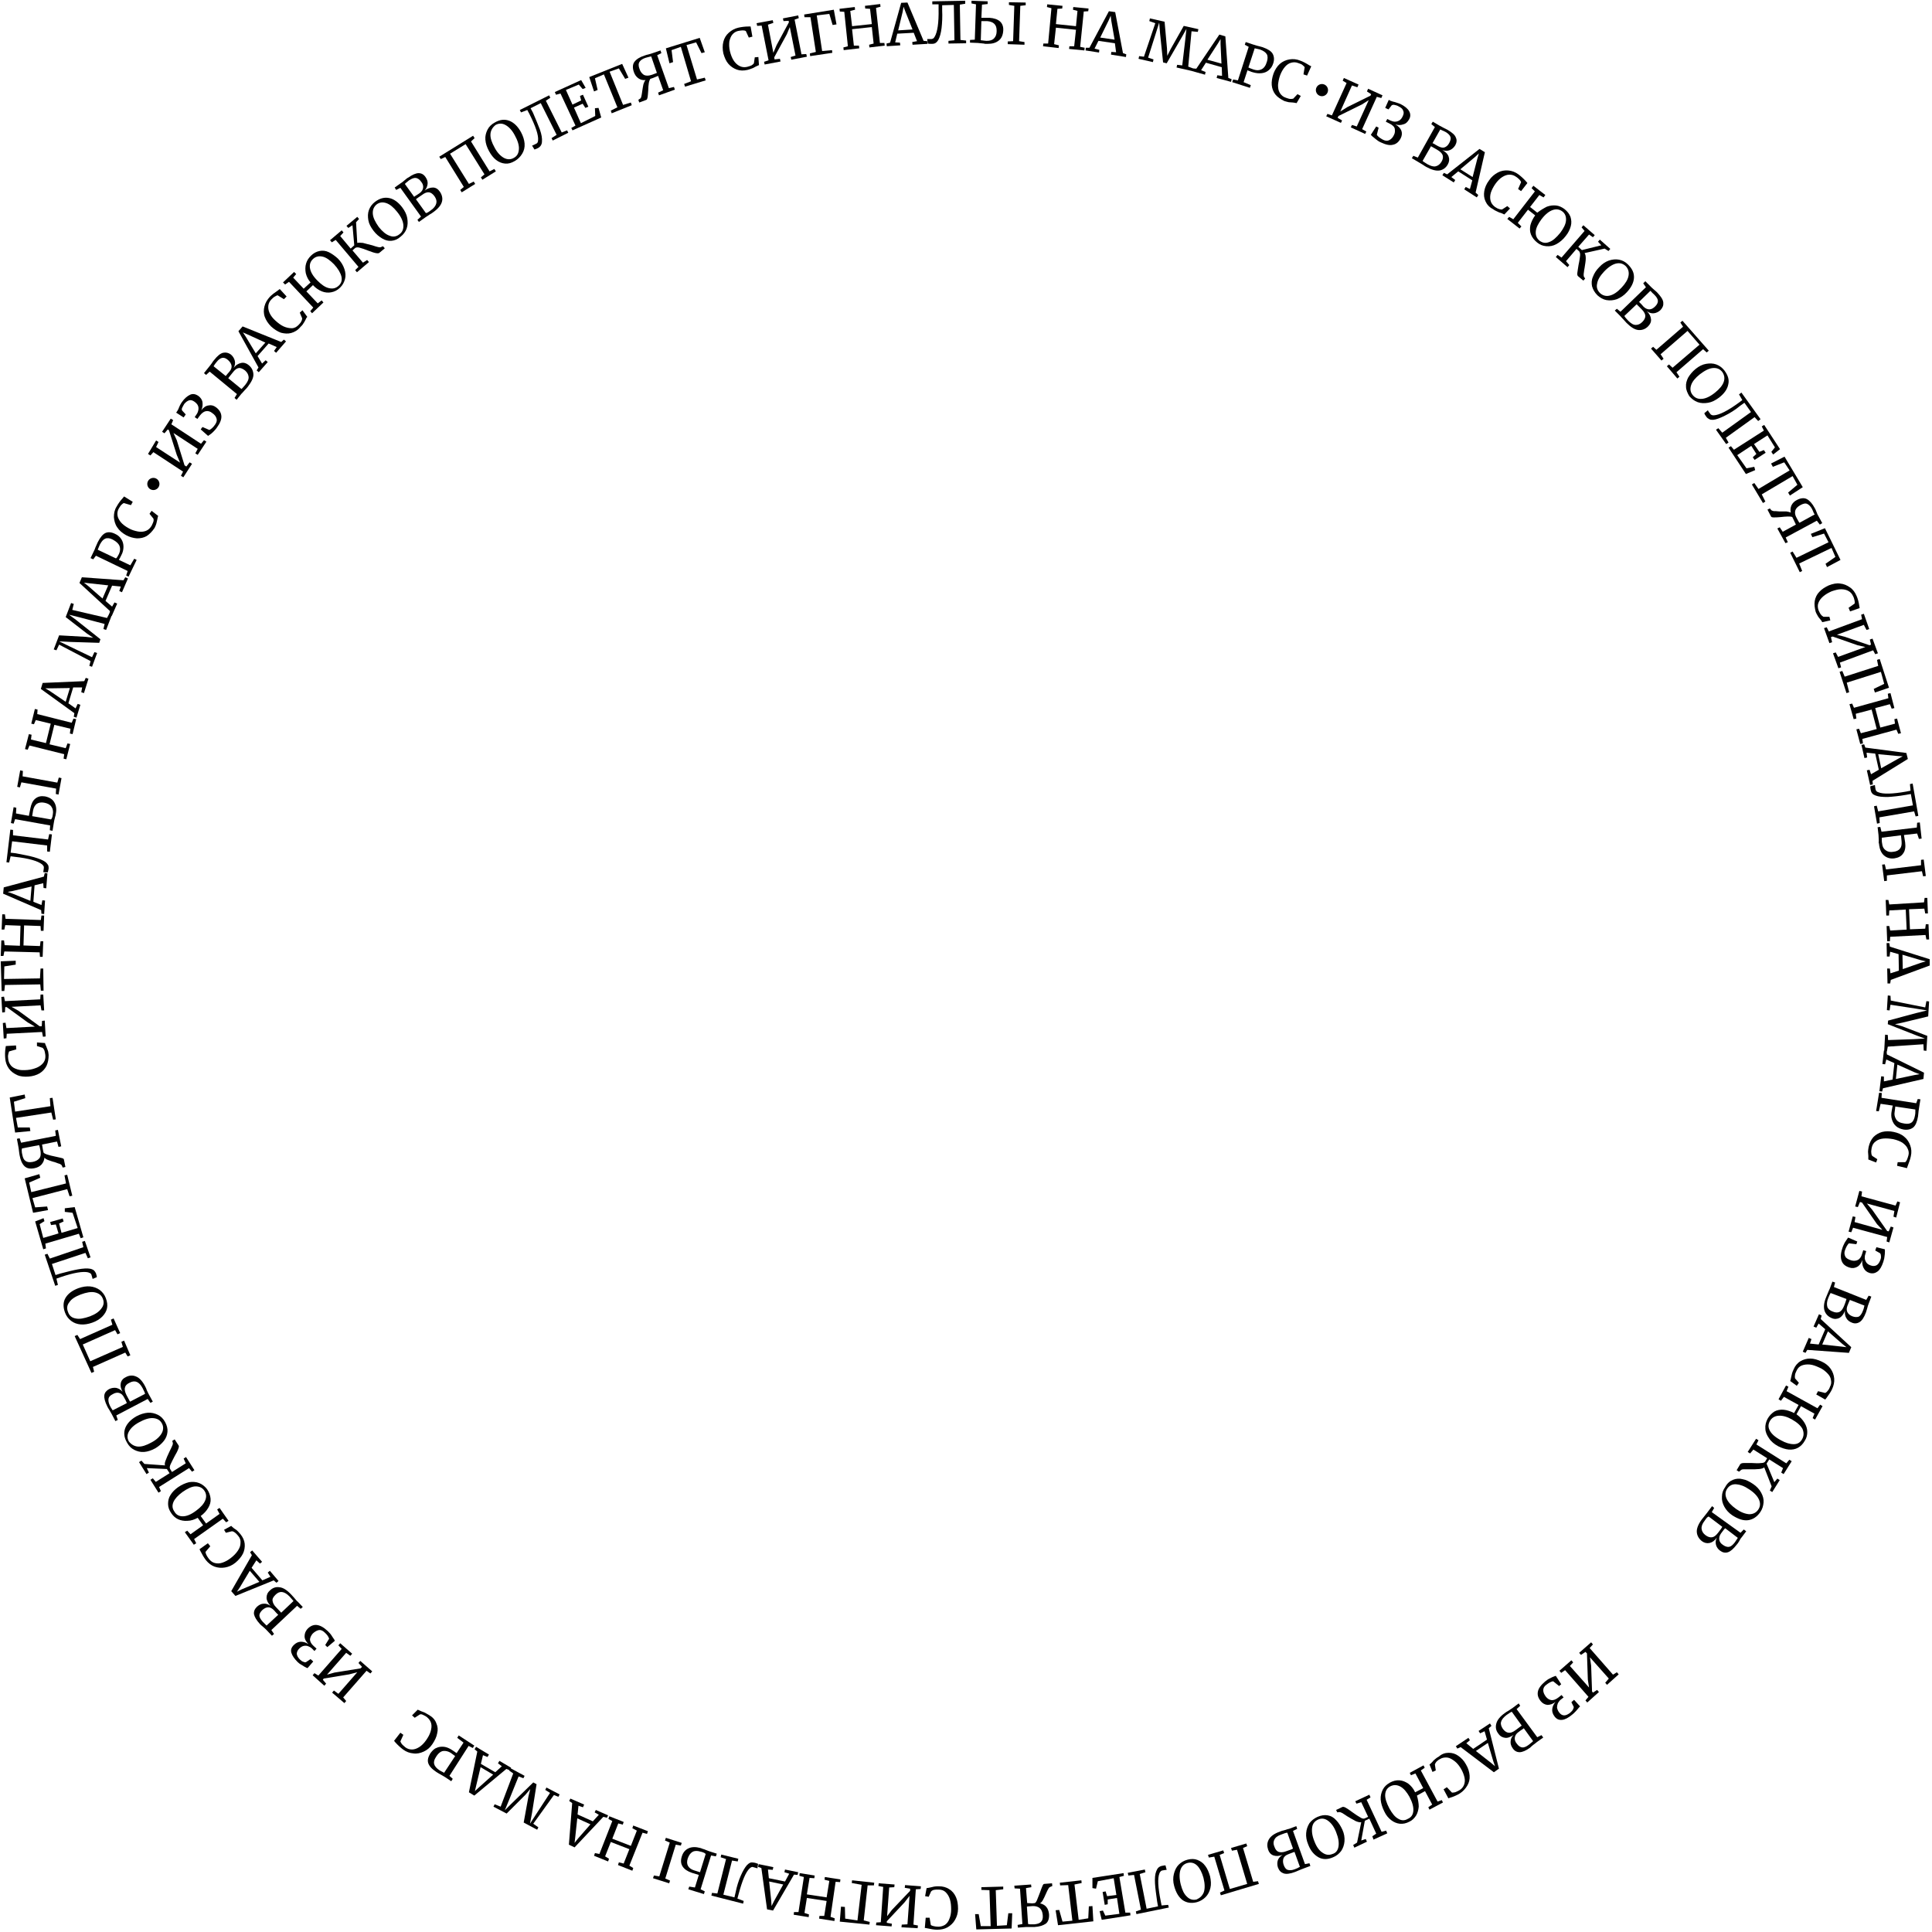 <svg width="635" height="635" viewBox="0 0 635 635" fill="none" xmlns="http://www.w3.org/2000/svg">
<g style="mix-blend-mode:overlay">
<path d="M528.184 553.764L527.594 553.076L528.774 551.698L522.576 544.713L522.969 547.468L523.265 555.929L523.56 556.322L524.937 555.437L525.528 556.126L521.69 559.569L521.1 558.88L522.084 557.7L514.41 548.943L513.131 549.829L512.541 549.14L516.476 545.697L517.066 546.385L515.984 547.566L522.281 554.65L521.887 552.092L521.592 543.434L521.1 542.942L519.624 543.926L519.034 543.237L522.969 539.793L523.56 540.482L522.477 541.663L530.152 550.419L531.431 549.632L532.021 550.321L528.184 553.764Z" fill="black"/>
<path d="M518.542 561.733C518.148 562.225 517.853 562.52 517.558 562.816C517.263 563.111 516.968 563.406 516.673 563.603C515.492 564.587 514.41 565.177 513.426 565.275C512.442 565.374 511.655 565.078 510.966 564.193C510.376 563.406 510.081 562.619 510.179 561.733C510.278 560.848 510.671 560.061 511.262 559.372C510.376 560.061 509.491 560.356 508.605 560.356C507.72 560.258 507.031 559.864 506.441 559.175C505.555 558.093 505.26 557.109 505.457 556.027C505.653 554.945 506.441 553.862 507.818 552.682C508.408 552.19 508.999 551.796 509.491 551.6C509.983 551.304 510.474 551.108 510.77 551.009C511.065 550.911 511.261 550.812 511.36 550.812L513.131 553.567L512.442 554.158L510.474 552.583C509.786 552.682 509.097 553.075 508.212 553.764C507.523 554.256 507.228 554.846 507.228 555.535C507.228 556.224 507.523 556.912 508.113 557.7C508.605 558.29 509.195 558.683 509.884 558.782C510.573 558.88 511.36 558.585 512.245 557.896L513.229 557.109L513.918 557.896L513.032 558.585C512.639 558.88 512.344 559.274 512.049 559.766C511.852 560.258 511.753 560.749 511.753 561.241C511.852 561.733 512.049 562.324 512.442 562.816C512.934 563.504 513.524 563.799 514.115 563.799C514.705 563.799 515.295 563.504 515.984 563.012C516.378 562.619 516.771 562.324 516.968 561.93C517.165 561.537 517.263 561.241 517.263 561.045L516.476 559.47L517.361 558.683L519.329 560.848C519.231 560.946 518.936 561.241 518.542 561.733Z" fill="black"/>
<path d="M505.26 570.982L506.637 570.293L507.228 571.08L505.162 572.556C504.866 572.851 504.374 573.146 503.883 573.54C503.391 573.933 503.095 574.228 502.899 574.425C501.521 575.409 500.341 575.901 499.455 575.901C498.57 575.901 497.783 575.507 497.192 574.622C496.7 573.933 496.405 573.146 496.504 572.359C496.504 571.572 496.897 570.785 497.487 570.195C496.504 570.883 495.618 571.277 494.733 571.178C493.847 571.08 493.06 570.687 492.47 569.801C491.683 568.817 491.486 567.735 491.781 566.554C492.076 565.374 492.962 564.193 494.634 563.012C495.028 562.717 495.323 562.52 495.716 562.324C496.504 561.832 496.996 561.438 497.192 561.34L499.16 559.864L499.652 560.651L498.471 561.733L505.26 570.982ZM495.126 563.701C494.142 564.488 493.552 565.177 493.355 565.964C493.158 566.751 493.454 567.44 493.945 568.227C494.536 569.014 495.126 569.408 495.815 569.506C496.504 569.604 497.291 569.309 498.176 568.62C499.16 567.833 499.849 567.44 500.144 567.145L496.897 562.619C496.504 562.717 496.012 563.111 495.126 563.701ZM499.849 568.719L499.062 569.309C498.373 569.801 497.979 570.391 497.881 571.08C497.783 571.769 497.979 572.457 498.57 573.146C499.062 573.835 499.652 574.228 500.242 574.327C500.833 574.425 501.62 574.13 502.505 573.441C502.899 573.146 503.194 572.851 503.587 572.556L503.883 572.261L500.833 568.03C500.636 568.227 500.341 568.424 499.849 568.719Z" fill="black"/>
<path d="M492.666 581.313L490.994 582.493L480.073 574.229L478.991 574.721L478.499 573.934L482.631 571.179L483.123 571.966L481.942 572.95L484.205 574.819L488.731 571.769L487.944 569.014L486.468 569.703L485.976 568.916L489.715 566.456L490.207 567.243L489.321 568.031L492.666 581.313ZM490.108 579.443L491.387 580.525L490.797 578.853L489.026 572.851L485.091 575.508L490.108 579.443Z" fill="black"/>
<path d="M476.138 576.098C477.318 576.098 478.302 576.393 479.286 577.082C480.27 577.77 481.155 578.656 481.844 579.935C482.533 581.116 482.926 582.296 483.025 583.575C483.123 584.854 482.828 585.937 482.238 586.92C481.647 587.904 480.86 588.79 479.778 589.478C478.991 589.97 477.909 590.462 476.629 590.856L476.039 591.053L474.465 588.101L475.547 587.412L477.22 589.183C477.417 589.183 477.81 589.183 478.204 589.085C478.597 588.986 479.089 588.691 479.679 588.396C480.368 588.003 480.86 587.412 481.155 586.724C481.45 586.035 481.549 585.149 481.352 584.264C481.155 583.379 480.762 582.296 480.171 581.312C479.581 580.329 478.892 579.443 478.105 578.853C477.318 578.262 476.531 577.77 475.744 577.672C474.957 577.574 474.071 577.672 473.284 578.164C472.694 578.459 472.301 578.853 472.104 579.049C471.907 579.246 471.71 579.64 471.612 579.935L471.907 581.903L470.825 582.395L469.841 579.935C470.038 579.837 470.333 579.541 470.726 579.148C471.021 578.754 471.317 578.459 471.71 578.164C472.005 577.869 472.497 577.574 472.989 577.279C473.875 576.491 474.957 576.098 476.138 576.098Z" fill="black"/>
<path d="M466.299 593.807C466.201 594.89 465.905 595.972 465.414 596.759C464.823 597.645 464.135 598.333 463.249 598.727C462.167 599.317 461.085 599.514 460.101 599.416C459.117 599.317 458.133 598.924 457.248 598.235C456.362 597.546 455.575 596.661 454.985 595.382C454.296 594.004 453.902 592.725 453.804 591.545C453.706 590.266 454.001 589.183 454.493 588.2C454.985 587.216 455.772 586.527 456.756 585.937C457.838 585.346 458.92 585.051 460.002 585.15C461.085 585.248 461.97 585.641 462.856 586.232C463.741 586.921 464.528 587.806 465.118 589.085L467.775 587.708L465.217 582.887L463.741 583.477L463.347 582.69L467.873 580.23L468.267 581.017L466.988 581.903L472.497 592.135L473.875 591.643L474.268 592.43L469.841 594.791L469.447 594.004L470.726 593.119L468.365 588.691L465.709 590.167C466.102 591.545 466.299 592.725 466.299 593.807ZM464.528 595.185C464.627 593.906 464.233 592.43 463.249 590.561C462.364 588.987 461.38 587.806 460.298 587.216C459.215 586.625 458.133 586.527 456.952 587.117C455.87 587.708 455.378 588.593 455.28 589.774C455.181 590.954 455.673 592.529 456.657 594.398C457.543 595.972 458.428 597.153 459.51 597.743C460.593 598.432 461.675 598.432 462.659 597.841C463.839 597.349 464.43 596.464 464.528 595.185Z" fill="black"/>
<path d="M445.54 598.53C444.851 598.136 443.867 597.644 442.785 596.956C441.998 596.464 441.506 596.07 441.112 595.873C440.719 595.677 440.424 595.578 440.227 595.578L439.538 595.677L439.145 594.89L441.211 593.906C441.506 593.807 441.899 593.906 442.391 594.201C442.883 594.496 443.67 594.988 444.556 595.677C445.638 596.464 446.425 596.956 447.114 597.349C447.704 597.743 448.196 597.841 448.59 597.644L449.672 597.152L447.409 592.331L445.835 592.823L445.441 592.036L450.065 589.872L450.459 590.757L449.18 591.544L454.099 602.072L455.575 601.678L455.969 602.564L451.443 604.63L451.049 603.548L452.328 602.662L450.065 597.743L448.59 598.431L447.409 604.925L448.885 604.433L449.278 605.318L445.146 607.286L444.752 606.401L446.032 605.614L447.409 598.923C446.917 599.022 446.228 598.825 445.54 598.53Z" fill="black"/>
<path d="M436.39 596.66C437.472 596.857 438.357 597.349 439.145 598.235C439.932 599.022 440.62 600.104 441.211 601.383C441.801 602.662 441.998 603.941 441.899 605.22C441.801 606.401 441.407 607.483 440.817 608.368C440.128 609.254 439.341 609.942 438.161 610.434C436.39 611.222 434.717 611.222 433.34 610.434C431.962 609.647 430.782 608.368 429.995 606.302C429.404 604.925 429.208 603.646 429.306 602.465C429.404 601.186 429.798 600.202 430.388 599.218C431.077 598.333 431.962 597.644 433.045 597.152C434.225 596.66 435.307 596.464 436.39 596.66ZM439.932 606.893C440.128 605.614 439.932 604.138 439.145 602.17C438.456 600.399 437.57 599.218 436.488 598.431C435.406 597.644 434.324 597.546 433.241 598.038C432.159 598.53 431.47 599.317 431.274 600.596C431.077 601.875 431.274 603.449 432.061 605.318C432.749 607.089 433.635 608.27 434.717 608.959C435.701 609.647 436.783 609.844 437.964 609.352C439.046 609.057 439.735 608.172 439.932 606.893Z" fill="black"/>
<path d="M428.912 612.697L430.388 612.402L430.683 613.288L428.322 614.173C427.929 614.272 427.437 614.567 426.846 614.764C426.256 615.059 425.862 615.157 425.666 615.256C424.091 615.846 422.812 616.043 421.927 615.747C421.042 615.452 420.451 614.862 420.058 613.878C419.762 613.091 419.762 612.205 419.959 611.517C420.156 610.828 420.746 610.139 421.533 609.647C420.451 610.041 419.467 610.139 418.582 609.844C417.696 609.549 417.106 608.86 416.811 607.975C416.417 606.794 416.417 605.712 417.008 604.63C417.598 603.548 418.779 602.662 420.746 601.973C421.14 601.777 421.533 601.678 422.025 601.58C422.911 601.285 423.501 601.088 423.698 601.088L426.059 600.202L426.354 601.088L424.977 601.777L428.912 612.697ZM421.14 602.957C419.959 603.351 419.172 603.941 418.877 604.63C418.483 605.318 418.483 606.106 418.877 606.991C419.172 607.877 419.664 608.467 420.254 608.664C420.845 608.86 421.73 608.86 422.714 608.467C423.895 608.073 424.682 607.778 424.977 607.581L423.108 602.367C422.714 602.367 422.124 602.564 421.14 602.957ZM424.387 609.057L423.403 609.451C422.616 609.746 422.025 610.238 421.829 610.828C421.632 611.418 421.632 612.205 421.927 612.993C422.222 613.78 422.616 614.37 423.206 614.567C423.796 614.764 424.583 614.764 425.567 614.37C425.961 614.173 426.453 614.075 426.846 613.78L427.24 613.583L425.469 608.664C425.174 608.762 424.879 608.86 424.387 609.057Z" fill="black"/>
<path d="M401.266 622.93L400.971 622.044L402.446 621.356L399.101 610.238L397.33 610.533L397.035 609.648L402.053 608.172L402.348 609.057L400.872 609.648L404.217 620.864L409.924 619.191L406.579 607.975L404.906 608.27L404.611 607.385L409.629 605.909L409.924 606.794L408.546 607.385L411.891 618.502L413.466 618.306L413.761 619.191L401.266 622.93Z" fill="black"/>
<path d="M393.592 611.32C394.575 611.714 395.461 612.304 396.15 613.288C396.838 614.173 397.33 615.354 397.724 616.731C398.019 618.109 398.117 619.388 397.822 620.568C397.527 621.749 397.035 622.733 396.248 623.52C395.461 624.307 394.477 624.897 393.395 625.192C391.526 625.684 389.951 625.389 388.672 624.504C387.393 623.52 386.508 622.044 385.918 619.88C385.524 618.502 385.524 617.125 385.819 615.944C386.114 614.763 386.606 613.681 387.393 612.894C388.18 612.107 389.164 611.517 390.345 611.222C391.526 610.926 392.608 610.926 393.592 611.32ZM395.658 621.946C396.051 620.765 396.051 619.191 395.559 617.223C395.067 615.452 394.379 614.075 393.493 613.189C392.608 612.304 391.526 612.009 390.345 612.304C389.164 612.599 388.377 613.386 387.984 614.567C387.59 615.747 387.59 617.42 388.082 619.388C388.574 621.257 389.164 622.536 390.148 623.422C391.034 624.307 392.116 624.602 393.296 624.307C394.379 623.815 395.166 623.126 395.658 621.946Z" fill="black"/>
<path d="M379.621 619.093C379.523 617.322 379.621 616.043 380.014 615.059C380.211 614.567 380.408 614.173 380.703 613.878C380.998 613.583 381.392 613.386 381.785 613.288C382.376 613.189 382.769 613.091 383.064 613.091L383.458 614.567C383.163 614.567 382.671 614.665 382.081 614.764C381.884 614.764 381.687 614.862 381.49 615.059C381.293 615.256 381.195 615.452 381.097 615.649C380.408 617.322 380.605 620.372 381.49 624.799L381.785 626.275L383.95 626.078L384.147 626.963L373.521 629.128L373.324 628.242L374.997 627.652L372.734 616.239L370.865 616.436L370.668 615.551L376.276 614.468L376.473 615.354L374.603 615.944L376.866 627.357L380.605 626.57L380.31 624.897C380.014 622.733 379.719 620.765 379.621 619.093Z" fill="black"/>
<path d="M369.881 628.636H371.455L371.553 629.522L362.108 630.997L361.42 628.144L362.502 627.947L363.289 629.62L367.913 629.03L367.126 623.815L364.076 624.307V625.881L363.092 626.078L362.403 621.847L363.387 621.651L363.879 623.225L366.929 622.831L366.044 617.322L360.829 618.306L360.239 620.765L359.058 620.568V617.223L369.29 615.649L369.389 616.535L367.913 616.928L369.881 628.636Z" fill="black"/>
<path d="M354.533 630.997L357.681 630.505L357.878 626.57L359.058 626.471L359.353 631.489L347.744 632.768L346.957 627.849L348.137 627.75L349.22 631.588L352.466 631.292L351.089 619.584L348.433 619.683L348.334 618.797L355.418 618.01L355.516 618.896L353.155 619.388L354.533 630.997Z" fill="black"/>
<path d="M339.283 625.586L340.168 625.488C340.463 625.291 340.758 624.799 340.955 624.209C341.152 623.619 341.546 622.831 341.841 621.946C342.136 621.06 342.431 620.372 342.628 619.88C342.825 619.388 343.021 619.191 343.218 619.191L345.776 618.994L345.875 619.88L345.186 620.175C344.989 620.273 344.792 620.372 344.595 620.765C344.399 621.06 344.104 621.651 343.808 622.339C343.415 623.225 343.12 623.914 342.825 624.406C342.529 624.996 342.234 625.291 341.841 625.586C342.726 625.783 343.415 626.177 343.907 626.767C344.399 627.357 344.694 628.144 344.792 629.128C344.891 630.604 344.497 631.686 343.71 632.277C342.825 632.867 341.644 633.26 339.971 633.359C339.578 633.359 339.184 633.359 338.594 633.359C338.004 633.359 337.512 633.359 337.217 633.359L334.56 633.556L334.462 632.67L336.036 632.375L335.249 620.765L333.478 620.667L333.38 619.781L338.889 619.388L338.987 620.273L337.217 620.569L337.61 625.488L339.283 625.586ZM338.496 632.473C339.086 632.473 339.578 632.473 339.971 632.473C340.955 632.375 341.644 632.178 342.136 631.686C342.628 631.194 342.825 630.506 342.726 629.423C342.628 628.439 342.333 627.652 341.742 627.16C341.152 626.668 340.463 626.472 339.479 626.472C338.496 626.57 337.807 626.57 337.512 626.668L337.905 632.375L338.496 632.473Z" fill="black"/>
<path d="M327.673 632.965L330.92 632.768L331.412 628.833H332.691L332.494 633.85L320.884 634.146L320.491 629.128H321.671L322.36 633.063H325.607L325.213 621.257L322.557 621.159V620.273L329.739 620.076V620.962L327.28 621.257L327.673 632.965Z" fill="black"/>
<path d="M312.03 620.962C313.014 621.552 313.702 622.438 314.194 623.52C314.686 624.602 314.883 625.881 314.883 627.357C314.883 628.734 314.489 630.013 313.899 630.997C313.309 632.08 312.423 632.867 311.439 633.457C310.357 634.047 309.275 634.244 307.996 634.244C307.012 634.244 305.93 634.047 304.552 633.752L303.962 633.654L304.257 630.309H305.536L305.93 632.67C306.127 632.867 306.422 632.965 306.815 633.063C307.209 633.162 307.799 633.26 308.389 633.26C309.176 633.26 309.865 633.063 310.554 632.67C311.144 632.276 311.735 631.588 312.03 630.702C312.423 629.817 312.62 628.734 312.62 627.554C312.62 626.373 312.522 625.291 312.226 624.307C311.931 623.323 311.439 622.536 310.849 621.946C310.259 621.355 309.472 621.06 308.488 621.06C307.799 621.06 307.307 621.06 306.914 621.159C306.52 621.257 306.225 621.454 306.028 621.651L305.241 623.422L304.06 623.225L304.552 620.568C304.847 620.568 305.241 620.47 305.733 620.372C306.225 620.273 306.618 620.175 307.012 620.076C307.406 619.978 307.996 619.978 308.586 619.978C309.865 619.978 311.046 620.273 312.03 620.962Z" fill="black"/>
<path d="M296.288 633.457L296.386 632.572L298.256 632.473L298.944 623.127L297.272 625.291L291.467 631.489V631.981L293.139 632.277L293.041 633.162L287.925 632.768L288.023 631.883L289.499 631.785L290.286 620.175L288.712 619.88L288.81 618.994L294.025 619.388L293.927 620.273L292.254 620.372L291.565 629.817L293.139 627.751L299.141 621.454V620.765L297.37 620.47L297.469 619.585L302.683 619.978L302.585 620.864L301.01 620.962L300.223 632.572L301.699 632.867L301.601 633.752L296.288 633.457Z" fill="black"/>
<path d="M276.02 631.588L276.414 626.668L277.693 626.767L277.791 630.604L281.825 631.194L283.202 619.486L279.956 618.896L280.054 618.01L287.335 618.797L287.236 619.683H285.17L283.891 631.194L285.859 631.686L285.761 632.571L276.02 631.588Z" fill="black"/>
<path d="M272.97 630.014L274.348 630.506L274.249 631.391L269.232 630.604L269.33 629.718H270.904L271.691 624.799L265.198 623.815L264.411 628.735L265.887 629.226L265.788 630.112L260.869 629.325L260.967 628.439H262.443L264.214 616.928L262.738 616.535L262.837 615.649L267.756 616.436L267.657 617.322L266.083 617.223L265.198 622.635L271.691 623.618L272.577 618.207L271.003 617.814L271.101 616.928L276.217 617.715L276.119 618.601L274.643 618.502L272.97 630.014Z" fill="black"/>
<path d="M254.08 627.947L252.113 627.554L250.243 613.977L249.161 613.583L249.358 612.698L254.179 613.681L253.982 614.567L252.408 614.468L252.703 617.322L258.016 618.404L259.393 615.846L257.819 615.354L258.016 614.468L262.345 615.354L262.148 616.239L260.967 616.141L254.08 627.947ZM253.49 624.799L253.588 626.472L254.375 624.897L257.425 619.388L252.801 618.404L253.49 624.799Z" fill="black"/>
<path d="M243.455 616.535C244.143 614.961 244.832 613.78 245.521 612.993C245.914 612.599 246.209 612.403 246.603 612.206C246.996 612.107 247.39 612.107 247.882 612.206C248.472 612.304 248.866 612.501 249.161 612.599L248.964 614.075C248.669 613.977 248.275 613.878 247.587 613.682C247.39 613.583 247.193 613.583 246.996 613.682C246.8 613.78 246.603 613.878 246.406 614.075C245.127 615.256 243.946 618.109 242.766 622.536L242.372 624.012L244.438 624.799L244.242 625.685L233.813 623.028L234.01 622.143L235.78 622.34L238.634 611.025L236.863 610.435L237.059 609.549L242.667 610.927L242.471 611.812L240.601 611.517L237.748 622.733L241.388 623.619L241.782 621.946C242.176 619.978 242.766 618.109 243.455 616.535Z" fill="black"/>
<path d="M214.627 617.322L214.923 616.436L216.694 616.732L220.137 605.614L218.563 604.925L218.858 604.04L224.072 605.712L223.777 606.598L222.105 606.303L218.661 617.42L220.235 618.109L219.94 618.994L214.627 617.322ZM227.418 615.551C225.942 615.059 224.958 614.37 224.368 613.485C223.777 612.599 223.679 611.517 224.072 610.238C224.466 608.861 225.253 607.975 226.335 607.483C227.418 606.991 228.697 606.991 230.172 607.385C230.369 607.483 230.566 607.483 230.763 607.582C230.959 607.68 231.156 607.778 231.353 607.778C232.042 608.074 232.632 608.27 233.124 608.467L235.584 609.254L235.289 610.14L233.714 609.845L230.271 620.962L231.648 621.651L231.353 622.536L226.237 620.962L226.532 620.077L228.401 620.372L229.681 616.24L227.418 615.551ZM231.156 608.861C230.96 608.762 230.664 608.664 230.172 608.566C229.189 608.27 228.303 608.27 227.614 608.664C226.926 609.057 226.434 609.746 226.04 610.828C225.745 611.812 225.745 612.599 226.139 613.288C226.532 613.977 227.221 614.469 228.205 614.764L230.074 615.354L231.943 609.353C231.648 609.058 231.451 608.959 231.156 608.861Z" fill="black"/>
<path d="M206.855 613.19L208.134 613.977L207.839 614.862L203.116 612.993L203.411 612.107L204.986 612.501L206.855 607.778L200.755 605.417L198.886 610.14L200.165 610.927L199.87 611.812L195.245 609.943L195.541 609.057L197.016 609.352L201.247 598.53L199.968 597.841L200.263 596.956L204.986 598.825L204.69 599.711L203.215 599.317L201.247 604.335L207.347 606.696L209.315 601.678L207.839 600.891L208.134 600.006L212.955 601.875L212.66 602.761L211.184 602.367L206.855 613.19Z" fill="black"/>
<path d="M188.85 607.188L186.981 606.302L188.063 592.627L187.079 591.938L187.473 591.151L191.999 593.119L191.605 594.004L190.129 593.512L189.834 596.365L194.852 598.628L196.82 596.464L195.442 595.677L195.836 594.89L199.87 596.66L199.476 597.448L198.295 597.152L188.85 607.188ZM189.047 604.039L188.85 605.712L189.933 604.335L194.065 599.612L189.736 597.644L189.047 604.039Z" fill="black"/>
<path d="M175.273 599.415L176.946 600.596L176.552 601.383L172.125 599.022L173.699 590.364L174.289 588.003L172.715 589.872L166.517 596.07L162.188 593.807L162.581 593.02L164.549 593.807L168.681 582.886L167.304 581.903L167.697 581.115L172.42 583.673L172.026 584.461L170.452 583.87L167.304 591.643L165.926 594.988L167.894 593.02L175.273 585.838L176.355 586.428L174.879 595.775L174.191 599.415L176.158 596.365L180.783 589.282L179.208 588.298L179.602 587.511L183.931 589.773L183.537 590.561L182.062 589.97L175.273 599.415Z" fill="black"/>
<path d="M155.891 590.167L154.12 589.085L156.875 575.705L155.989 574.918L156.481 574.13L160.712 576.688L160.22 577.476L158.744 576.885L158.055 579.738L162.778 582.493L164.942 580.525L163.663 579.542L164.155 578.755L167.992 581.017L167.5 581.805L166.418 581.411L155.891 590.167ZM156.481 587.019L156.088 588.692L157.367 587.511L162.089 583.28L157.957 580.821L156.481 587.019Z" fill="black"/>
<path d="M147.725 583.673L148.807 584.657L148.315 585.444L146.249 584.067C145.856 583.87 145.462 583.575 145.068 583.378C144.478 583.083 143.888 582.69 143.396 582.394C141.92 581.411 141.035 580.427 140.739 579.443C140.444 578.459 140.739 577.475 141.428 576.295C142.018 575.507 142.609 574.819 143.396 574.524C144.183 574.13 145.068 574.032 145.954 574.13C146.839 574.228 147.725 574.622 148.61 575.212C148.906 575.409 149.201 575.606 149.496 575.803C149.791 575.999 149.988 576.196 150.086 576.196L152.349 572.753L150.283 571.178L150.775 570.391L155.891 573.737L155.399 574.524L154.022 573.835L147.725 583.673ZM148.118 576.098C147.331 575.606 146.446 575.409 145.659 575.507C144.872 575.606 143.986 576.295 143.298 577.475C142.707 578.361 142.51 579.148 142.707 579.836C142.904 580.525 143.494 581.214 144.38 581.804C144.675 582.001 145.068 582.198 145.462 582.394C145.659 582.493 145.856 582.591 145.954 582.69L149.594 577.18C149.299 576.983 148.807 576.59 148.118 576.098Z" fill="black"/>
<path d="M143.396 566.358C143.888 567.44 143.986 568.522 143.691 569.703C143.494 570.884 142.904 572.064 142.117 573.245C141.33 574.425 140.346 575.213 139.264 575.704C138.181 576.196 137.001 576.492 135.82 576.295C134.64 576.196 133.557 575.803 132.475 575.016C131.688 574.425 130.802 573.638 129.917 572.654L129.523 572.163L131.59 569.506L132.573 570.195L131.59 572.359C131.688 572.556 131.786 572.851 132.081 573.245C132.377 573.54 132.77 573.933 133.262 574.327C133.951 574.819 134.64 575.016 135.427 575.016C136.214 575.016 137.001 574.721 137.788 574.229C138.575 573.737 139.362 572.95 140.051 571.966C140.739 570.982 141.231 570.096 141.527 569.113C141.822 568.129 141.92 567.243 141.723 566.456C141.527 565.669 141.035 564.98 140.346 564.39C139.854 563.997 139.362 563.8 138.968 563.603C138.575 563.406 138.28 563.406 137.985 563.505L136.312 564.587L135.427 563.8L137.296 561.93C137.493 562.029 137.886 562.226 138.378 562.422C138.87 562.619 139.264 562.718 139.657 562.914C140.051 563.111 140.444 563.406 141.035 563.701C142.215 564.39 143.002 565.276 143.396 566.358Z" fill="black"/>
<path d="M109.158 556.322L109.748 555.634L111.224 556.716L117.422 549.632L114.766 550.321L106.403 551.698L106.108 552.092L107.19 553.371L106.6 554.059L102.762 550.616L103.353 549.927L104.632 550.714L112.306 541.958L111.224 540.777L111.814 540.089L115.749 543.532L115.159 544.221L113.782 543.237L107.485 550.419L109.945 549.73L118.504 548.353L118.996 547.861L117.816 546.582L118.406 545.893L122.341 549.337L121.751 550.026L120.472 549.14L112.798 557.896L113.782 559.077L113.191 559.766L109.158 556.322Z" fill="black"/>
<path d="M100.008 547.763C99.516 547.468 99.122 547.172 98.729 546.976C98.335 546.779 98.138 546.484 97.843 546.287C96.761 545.205 96.072 544.221 95.777 543.237C95.482 542.253 95.777 541.466 96.564 540.679C97.253 539.99 98.04 539.597 98.925 539.597C99.811 539.597 100.598 539.892 101.385 540.384C100.598 539.597 100.106 538.711 100.106 537.826C100.106 536.94 100.401 536.153 100.992 535.464C101.877 534.481 102.959 533.989 104.041 534.087C105.124 534.185 106.304 534.776 107.682 536.055C108.174 536.547 108.666 537.039 108.961 537.531C109.256 538.023 109.551 538.416 109.748 538.711C109.945 539.006 110.043 539.203 110.043 539.302L107.583 541.368L106.895 540.679L108.174 538.613C107.977 537.924 107.485 537.235 106.698 536.547C106.108 535.956 105.419 535.661 104.829 535.76C104.238 535.858 103.451 536.252 102.762 536.94C102.271 537.531 101.975 538.121 101.877 538.81C101.877 539.498 102.271 540.285 103.058 540.974L104.041 541.86L103.353 542.647L102.566 541.86C102.172 541.466 101.779 541.269 101.287 541.072C100.795 540.876 100.303 540.876 99.811 540.974C99.319 541.072 98.827 541.368 98.335 541.86C97.745 542.45 97.548 543.04 97.548 543.63C97.646 544.221 97.942 544.811 98.532 545.401C98.925 545.795 99.319 546.09 99.713 546.189C100.106 546.385 100.401 546.385 100.598 546.287L102.074 545.303L102.959 546.09L101.09 548.255C100.893 548.255 100.598 548.058 100.008 547.763Z" fill="black"/>
<path d="M89.185 535.759L90.071 537.039L89.382 537.629L87.611 535.759C87.316 535.464 86.922 535.071 86.43 534.677C85.938 534.284 85.643 533.989 85.446 533.792C84.266 532.513 83.675 531.431 83.479 530.545C83.38 529.66 83.675 528.872 84.463 528.085C85.151 527.495 85.84 527.102 86.627 527.102C87.414 527.003 88.201 527.298 88.89 527.79C88.103 526.905 87.611 526.019 87.611 525.134C87.611 524.248 87.906 523.461 88.693 522.773C89.579 521.887 90.661 521.494 91.841 521.69C93.022 521.789 94.301 522.576 95.777 524.15C96.072 524.445 96.367 524.839 96.662 525.134C97.253 525.822 97.646 526.314 97.843 526.413L99.516 528.184L98.827 528.774L97.646 527.79L89.185 535.759ZM90.759 530.053L90.071 529.266C89.48 528.676 88.89 528.282 88.201 528.282C87.513 528.282 86.922 528.577 86.234 529.168C85.643 529.758 85.25 530.348 85.25 530.939C85.25 531.529 85.643 532.218 86.332 533.005C86.627 533.3 87.021 533.693 87.316 533.989L87.611 534.284L91.448 530.742C91.448 530.742 91.153 530.447 90.759 530.053ZM95.187 524.74C94.301 523.855 93.514 523.363 92.727 523.264C91.94 523.166 91.251 523.461 90.562 524.15C89.874 524.839 89.48 525.429 89.579 526.118C89.677 526.806 89.972 527.495 90.759 528.282C91.645 529.168 92.137 529.758 92.432 530.053L96.466 526.216C96.269 526.019 95.875 525.527 95.187 524.74Z" fill="black"/>
<path d="M77.379 524.544L76.001 522.969L82.79 511.163L82.2 510.179L82.888 509.589L86.135 513.328L85.446 513.918L84.266 512.836L82.692 515.295L86.234 519.427L88.89 518.247L88.004 516.869L88.693 516.279L91.546 519.624L90.858 520.215L89.972 519.427L77.379 524.544ZM78.855 521.69L77.871 523.166L79.445 522.379L85.25 519.919L82.101 516.279L78.855 521.69Z" fill="black"/>
<path d="M80.429 507.425C80.527 508.507 80.331 509.688 79.839 510.671C79.347 511.655 78.461 512.737 77.379 513.623C76.297 514.508 75.116 515 73.935 515.197C72.755 515.394 71.574 515.296 70.492 514.902C69.41 514.508 68.426 513.721 67.639 512.738C67.048 511.95 66.458 510.967 65.868 509.786L65.573 509.196L68.327 507.228L69.115 508.212L67.54 510.081C67.54 510.278 67.639 510.671 67.835 511.065C68.032 511.458 68.327 511.95 68.721 512.442C69.213 513.033 69.803 513.525 70.59 513.721C71.377 513.918 72.165 513.918 73.05 513.623C73.935 513.328 74.919 512.836 75.903 512.049C76.789 511.36 77.576 510.573 78.166 509.688C78.756 508.802 79.052 508.015 79.052 507.13C79.15 506.244 78.855 505.457 78.264 504.768C77.871 504.276 77.477 503.883 77.182 503.686C76.887 503.489 76.592 503.292 76.198 503.292L74.231 503.784L73.64 502.8L76.001 501.521C76.198 501.718 76.493 502.013 76.887 502.309C77.281 502.604 77.674 502.801 77.969 503.096C78.264 503.391 78.658 503.784 79.052 504.276C79.839 505.26 80.331 506.342 80.429 507.425Z" fill="black"/>
<path d="M61.637 499.849C60.555 499.947 59.472 499.75 58.587 499.357C57.702 498.963 56.914 498.274 56.324 497.389C55.636 496.405 55.242 495.421 55.242 494.339C55.242 493.257 55.439 492.273 56.029 491.387C56.619 490.403 57.406 489.616 58.489 488.829C59.768 487.944 60.948 487.452 62.129 487.157C63.31 486.96 64.49 487.058 65.474 487.452C66.458 487.845 67.343 488.534 68.032 489.42C68.721 490.403 69.114 491.486 69.213 492.568C69.311 493.65 69.016 494.634 68.426 495.618C67.835 496.602 67.048 497.487 65.966 498.274L67.737 500.734L72.164 497.586L71.377 496.11L72.164 495.618L75.116 499.849L74.329 500.34L73.247 499.16L63.801 505.85L64.49 507.227L63.703 507.719L60.752 503.587L61.539 503.095L62.621 504.276L66.753 501.324L64.982 498.865C63.9 499.455 62.719 499.849 61.637 499.849ZM60.063 498.373C61.342 498.373 62.818 497.782 64.49 496.503C65.966 495.421 66.95 494.339 67.442 493.158C67.934 491.978 67.835 490.895 67.147 489.912C66.458 488.928 65.474 488.534 64.293 488.534C63.113 488.534 61.637 489.223 59.965 490.403C58.489 491.486 57.505 492.568 57.013 493.65C56.521 494.831 56.619 495.815 57.308 496.799C57.898 497.881 58.882 498.373 60.063 498.373Z" fill="black"/>
<path d="M54.455 479.975C54.75 479.188 55.144 478.204 55.734 477.023C56.127 476.236 56.423 475.646 56.619 475.154C56.816 474.76 56.816 474.465 56.816 474.268L56.619 473.58L57.406 473.088L58.685 475.056C58.882 475.252 58.784 475.744 58.587 476.236C58.39 476.827 57.997 477.614 57.406 478.597C56.816 479.778 56.324 480.664 56.029 481.352C55.734 482.041 55.734 482.533 55.931 482.828L56.521 483.812L61.047 480.959L60.358 479.385L61.145 478.893L63.9 483.222L63.113 483.714L62.129 482.533L52.29 488.731L52.881 490.109L52.094 490.601L49.437 486.37L50.224 485.878L51.208 487.059L55.734 484.206L54.848 482.828L48.257 482.533L48.945 484.009L48.158 484.501L45.699 480.565L46.486 480.073L47.469 481.156L54.258 481.647C54.061 481.352 54.16 480.664 54.455 479.975Z" fill="black"/>
<path d="M55.045 470.628C54.947 471.71 54.553 472.694 53.864 473.58C53.176 474.465 52.192 475.351 51.011 476.039C49.732 476.728 48.552 477.122 47.371 477.22C46.191 477.318 45.108 477.023 44.124 476.531C43.141 476.039 42.353 475.252 41.763 474.17C40.779 472.497 40.582 470.923 41.173 469.349C41.763 467.873 42.944 466.594 44.813 465.512C46.092 464.823 47.371 464.43 48.552 464.331C49.732 464.233 50.913 464.528 51.897 465.02C52.881 465.512 53.668 466.299 54.258 467.381C54.848 468.464 55.144 469.546 55.045 470.628ZM45.305 475.449C46.584 475.547 48.06 475.055 49.831 474.072C51.503 473.186 52.586 472.104 53.176 471.022C53.766 469.939 53.766 468.759 53.176 467.775C52.586 466.693 51.602 466.201 50.323 466.102C49.044 466.004 47.469 466.496 45.699 467.48C44.026 468.365 42.944 469.447 42.353 470.53C41.763 471.612 41.763 472.694 42.353 473.776C43.141 474.76 44.124 475.351 45.305 475.449Z" fill="black"/>
<path d="M38.221 465.217L38.713 466.693L37.926 467.086L36.745 464.823C36.549 464.43 36.253 463.938 35.958 463.446C35.663 462.954 35.368 462.56 35.27 462.265C34.483 460.691 34.187 459.51 34.286 458.625C34.384 457.739 34.974 457.051 35.86 456.559C36.647 456.165 37.434 456.067 38.221 456.165C39.008 456.362 39.697 456.756 40.287 457.444C39.697 456.362 39.5 455.476 39.697 454.591C39.894 453.706 40.484 453.017 41.37 452.623C42.452 452.033 43.632 451.935 44.715 452.427C45.797 452.82 46.879 454.001 47.765 455.772C47.961 456.165 48.158 456.559 48.257 456.952C48.65 457.838 48.945 458.33 49.044 458.526L50.224 460.691L49.437 461.085L48.552 459.806L38.221 465.217ZM41.271 460.199L40.779 459.314C40.386 458.527 39.894 458.035 39.205 457.838C38.615 457.641 37.828 457.739 37.041 458.231C36.254 458.625 35.761 459.117 35.663 459.707C35.565 460.297 35.663 461.085 36.155 462.068C36.352 462.462 36.549 462.855 36.844 463.249L37.041 463.544L41.665 461.183C41.665 460.986 41.468 460.691 41.271 460.199ZM46.879 456.264C46.289 455.181 45.699 454.493 44.911 454.198C44.223 453.902 43.436 454.001 42.55 454.493C41.665 454.886 41.173 455.476 41.074 456.067C40.878 456.657 41.074 457.543 41.566 458.526C42.157 459.609 42.55 460.396 42.747 460.691L47.666 458.133C47.666 457.838 47.371 457.247 46.879 456.264Z" fill="black"/>
<path d="M24.545 439.144L25.431 438.751L26.316 440.128L36.942 435.406L36.45 433.733L37.336 433.34L39.5 438.161L38.615 438.554L37.828 437.177L27.202 441.899L29.662 447.409L40.386 442.686L39.894 441.014L40.779 440.62L42.845 445.441L41.96 445.835L41.173 444.556L30.547 449.278L30.941 450.852L30.055 451.246L24.545 439.144Z" fill="black"/>
<path d="M35.171 429.995C34.974 430.979 34.384 431.962 33.597 432.749C32.81 433.537 31.728 434.225 30.35 434.717C28.973 435.209 27.694 435.406 26.513 435.307C25.333 435.209 24.25 434.816 23.365 434.127C22.479 433.438 21.791 432.553 21.397 431.47C20.709 429.699 20.709 428.027 21.496 426.65C22.283 425.272 23.66 424.19 25.726 423.403C27.104 422.911 28.383 422.714 29.563 422.812C30.744 422.911 31.826 423.304 32.81 423.993C33.695 424.682 34.384 425.567 34.778 426.65C35.27 427.929 35.368 429.011 35.171 429.995ZM24.841 433.34C26.12 433.635 27.596 433.34 29.563 432.651C31.334 431.962 32.515 431.175 33.302 430.093C34.089 429.109 34.286 428.027 33.794 426.846C33.4 425.764 32.515 425.075 31.236 424.78C29.957 424.485 28.383 424.78 26.513 425.469C24.742 426.158 23.463 426.945 22.775 428.027C21.988 429.011 21.889 430.093 22.381 431.274C22.775 432.454 23.66 433.143 24.841 433.34Z" fill="black"/>
<path d="M25.628 417.204C27.3 416.909 28.678 416.811 29.662 417.008C30.154 417.106 30.547 417.303 30.842 417.499C31.137 417.795 31.334 418.09 31.531 418.483C31.728 419.074 31.826 419.467 31.826 419.762L30.449 420.353C30.35 420.058 30.252 419.664 30.055 418.975C29.957 418.779 29.858 418.582 29.662 418.483C29.465 418.385 29.268 418.287 28.973 418.188C27.3 417.795 24.25 418.287 19.921 419.762L18.544 420.254L19.036 422.32L18.15 422.616L14.707 412.383L15.592 412.088L16.38 413.662L27.399 409.924L27.005 408.153L27.891 407.858L29.76 413.269L28.875 413.564L28.087 411.793L17.068 415.433L18.249 419.074L19.823 418.582C22.086 417.991 23.955 417.5 25.628 417.204Z" fill="black"/>
<path d="M14.904 408.743L15.101 410.317L14.215 410.612L11.559 401.463L14.313 400.38L14.609 401.364L13.034 402.348L14.215 406.874L19.233 405.398L18.347 402.446L16.773 402.643L16.478 401.659L20.61 400.479L20.905 401.463L19.43 402.151L20.217 405.201L25.529 403.627L23.857 398.609L21.299 398.314V397.134L24.546 396.74L27.399 406.677L26.513 406.972L25.923 405.496L14.904 408.743Z" fill="black"/>
<path d="M10.673 393.788L11.559 396.838L15.494 396.543L15.789 397.724L10.87 398.609L8.115 387.295L12.936 385.917L13.231 387.098L9.591 388.672L10.28 391.821L21.692 388.967L21.2 386.311L22.086 386.114L23.758 393.001L22.873 393.198L22.086 390.837L10.673 393.788Z" fill="black"/>
<path d="M14.117 377.948L14.313 378.834C14.608 379.129 15.002 379.326 15.691 379.522C16.281 379.719 17.068 379.916 18.052 380.113C19.036 380.31 19.725 380.506 20.216 380.605C20.709 380.703 21.004 380.9 21.004 381.097L21.495 383.556L20.61 383.753L20.315 383.064C20.216 382.868 20.02 382.769 19.725 382.572C19.331 382.474 18.839 382.277 18.052 381.982C17.166 381.785 16.478 381.49 15.887 381.293C15.297 381.097 14.904 380.801 14.608 380.506C14.51 381.392 14.215 382.081 13.625 382.769C13.034 383.36 12.346 383.753 11.362 383.95C9.886 384.245 8.804 384.048 8.017 383.261C7.23 382.474 6.738 381.293 6.442 379.719C6.344 379.326 6.344 378.932 6.246 378.342C6.147 377.752 6.147 377.26 6.049 376.964L5.557 374.308L6.442 374.111L6.934 375.587L18.347 373.324L18.15 371.553L19.036 371.356L20.118 376.768L19.233 376.964L18.741 375.193L13.821 376.177L14.117 377.948ZM7.131 378.047C7.131 378.637 7.23 379.129 7.328 379.522C7.525 380.506 7.82 381.195 8.41 381.589C9.001 381.982 9.689 382.081 10.771 381.884C11.755 381.687 12.444 381.293 12.936 380.703C13.428 380.113 13.428 379.326 13.329 378.342C13.133 377.358 13.034 376.768 12.838 376.374L7.23 377.456L7.131 378.047Z" fill="black"/>
<path d="M5.262 367.421L5.852 370.569H9.788L9.984 371.75L4.967 372.242L3.196 360.731L8.115 359.747L8.312 360.927L4.573 362.108L4.967 365.355L16.576 363.584L16.38 360.927L17.265 360.829L18.347 367.913L17.462 368.011L16.872 365.65L5.262 367.421Z" fill="black"/>
<path d="M15.297 350.302C14.805 351.286 14.018 352.171 13.034 352.761C12.05 353.352 10.771 353.745 9.394 353.844C8.017 353.942 6.738 353.844 5.655 353.352C4.573 352.86 3.589 352.171 2.901 351.187C2.212 350.203 1.818 349.121 1.72 347.842C1.622 346.858 1.622 345.678 1.818 344.399L1.917 343.808L5.262 343.612L5.36 344.891L2.999 345.579C2.901 345.776 2.802 346.071 2.704 346.563C2.605 346.957 2.605 347.547 2.704 348.137C2.802 348.924 3.097 349.613 3.589 350.203C4.081 350.794 4.77 351.187 5.754 351.482C6.639 351.778 7.721 351.778 9 351.679C10.181 351.581 11.165 351.286 12.149 350.892C13.034 350.499 13.821 349.908 14.313 349.22C14.805 348.531 15.002 347.744 14.904 346.76C14.805 346.071 14.707 345.579 14.608 345.284C14.51 344.989 14.313 344.694 14.018 344.399L12.149 343.808V342.628L14.805 342.824C14.805 343.12 15.002 343.415 15.199 343.907C15.396 344.3 15.494 344.792 15.691 345.186C15.887 345.579 15.887 346.071 15.986 346.76C15.986 348.039 15.789 349.22 15.297 350.302Z" fill="black"/>
<path d="M0.933 336.233L1.818 336.134L2.113 337.905L11.46 337.413L9.099 336.036L2.212 331.018H1.72L1.622 332.691L0.736 332.789L0.441 327.673L1.326 327.575L1.622 329.05L13.231 328.46L13.329 326.886H14.215L14.51 332.1H13.625L13.329 330.428L3.786 330.92L6.049 332.199L13.034 337.315H13.723L13.821 335.544L14.707 335.446L15.002 340.66L14.117 340.758L13.821 339.184L2.212 339.775L2.113 341.25L1.228 341.349L0.933 336.233Z" fill="black"/>
<path d="M0.244 315.965L5.163 315.768V317.047L1.425 317.637L1.326 321.77L13.133 321.573L13.329 318.326H14.215L14.313 325.607H13.428L13.231 323.541L1.622 323.737L1.425 325.705H0.539L0.244 315.965Z" fill="black"/>
<path d="M1.425 312.718L1.13 314.194H0.244L0.441 309.078H1.326L1.523 310.652L6.541 310.849L6.738 304.257L1.72 304.06L1.425 305.536H0.539L0.736 300.519H1.622L1.818 301.994L13.428 302.388L13.625 300.912H14.51L14.313 305.93H13.428L13.329 304.356L7.918 304.159L7.721 310.751L13.133 310.947L13.329 309.373H14.215L14.018 314.489H13.133L13.034 313.014L1.425 312.718Z" fill="black"/>
<path d="M1.031 293.73L1.228 291.664L14.412 288.122L14.707 286.941L15.592 287.04L15.199 291.959L14.313 291.86L14.215 290.286L11.362 290.975L10.968 296.386L13.624 297.468L13.92 295.894L14.805 295.993L14.51 300.42L13.624 300.322L13.526 299.141L1.031 293.73ZM4.179 292.844L2.507 293.139L4.179 293.73L9.984 296.091L10.378 291.369L4.179 292.844Z" fill="black"/>
<path d="M11.165 281.727C12.838 282.218 14.117 282.71 14.904 283.301C15.297 283.596 15.592 283.989 15.789 284.285C15.986 284.678 15.986 285.072 15.986 285.465C15.888 286.056 15.789 286.449 15.691 286.744L14.215 286.646C14.313 286.351 14.313 285.859 14.412 285.268C14.412 285.072 14.412 284.777 14.313 284.678C14.215 284.481 14.018 284.285 13.822 284.088C12.444 283.006 9.492 282.12 4.967 281.628L3.491 281.431L2.999 283.498L2.114 283.399L3.393 272.675L4.278 272.773V274.544L15.789 275.922L16.183 274.151L17.068 274.249L16.38 279.956L15.494 279.857V277.889L3.983 276.512L3.491 280.251L5.163 280.448C7.525 280.939 9.492 281.235 11.165 281.727Z" fill="black"/>
<path d="M9.984 265.69C10.28 264.214 10.771 263.132 11.657 262.443C12.542 261.754 13.526 261.557 14.805 261.754C16.183 262.049 17.265 262.64 17.855 263.722C18.445 264.706 18.642 265.985 18.347 267.461C18.347 267.657 18.249 267.854 18.249 268.051C18.15 268.248 18.15 268.444 18.052 268.74C17.855 269.428 17.757 270.019 17.658 270.609L17.265 273.069L16.379 272.872L16.478 271.298L4.967 269.232L4.475 270.707L3.589 270.511L4.475 265.296L5.36 265.493L5.262 267.362L9.492 268.149L9.984 265.69ZM6.639 253.195L7.525 253.391L7.426 255.162L18.839 257.228L19.331 255.556L20.216 255.753L19.233 261.164L18.347 260.967L18.445 259.196L7.033 257.13L6.541 258.803L5.655 258.606L6.639 253.195ZM17.166 268.641C17.265 268.444 17.265 268.051 17.363 267.657C17.56 266.673 17.363 265.788 16.871 265.099C16.379 264.411 15.592 264.017 14.51 263.82C13.526 263.624 12.641 263.82 12.05 264.214C11.46 264.706 11.067 265.394 10.87 266.378L10.575 268.248L16.773 269.33C16.97 269.133 17.068 268.838 17.166 268.641Z" fill="black"/>
<path d="M9.689 245.029L9.099 246.406L8.213 246.209L9.493 241.29L10.378 241.487L10.181 243.061L15.101 244.241L16.675 237.846L11.755 236.666L11.165 238.043L10.28 237.846L11.46 233.025L12.346 233.222L12.247 234.698L23.562 237.551L24.152 236.174L25.038 236.371L23.857 241.29L22.971 241.093L23.168 239.519L17.855 238.24L16.281 244.635L21.594 245.914L22.184 244.34L23.07 244.537L21.791 249.554L20.905 249.357L21.102 247.882L9.689 245.029Z" fill="black"/>
<path d="M13.428 226.434L14.018 224.466L27.694 223.876L28.186 222.793L29.071 223.089L27.595 227.811L26.71 227.516L27.005 225.942H24.053L22.479 231.156L24.841 232.829L25.529 231.353L26.415 231.648L25.136 235.879L24.25 235.584L24.447 234.403L13.428 226.434ZM16.576 226.237H14.904L16.379 227.122L21.594 230.664L22.971 226.139L16.576 226.237Z" fill="black"/>
<path d="M19.429 211.872L18.544 213.742L17.658 213.447L19.429 208.822L28.186 209.314L30.645 209.61L28.579 208.232L21.594 202.821L23.365 198.197L24.25 198.492L23.758 200.46L35.171 203.116L35.958 201.64L36.844 201.935L34.876 207.052L33.99 206.756L34.384 205.084L26.218 202.919L22.676 202.034L24.939 203.706L33.007 210.101L32.613 211.282L23.168 210.987L19.429 210.79L22.676 212.364L30.252 216.005L31.039 214.332L31.924 214.627L30.252 219.153L29.366 218.858L29.76 217.284L19.429 211.872Z" fill="black"/>
<path d="M26.12 191.605L26.907 189.736L40.582 190.719L41.173 189.736L42.058 190.129L40.09 194.655L39.205 194.261L39.697 192.786L36.844 192.49L34.679 197.508L36.844 199.377L37.631 198L38.516 198.394L36.745 202.427L35.86 202.034L36.155 200.853L26.12 191.605ZM29.268 191.703L27.595 191.507L28.973 192.589L33.695 196.721L35.565 192.392L29.268 191.703Z" fill="black"/>
<path d="M31.531 182.652L30.645 183.833L29.76 183.439L30.842 181.176C31.039 180.783 31.236 180.389 31.334 179.996C31.629 179.405 31.826 178.815 32.121 178.225C32.908 176.65 33.794 175.568 34.679 175.175C35.565 174.781 36.647 174.879 37.828 175.47C38.713 175.863 39.402 176.454 39.894 177.241C40.386 178.028 40.583 178.815 40.583 179.7C40.583 180.586 40.386 181.57 39.894 182.455C39.697 182.75 39.599 183.144 39.402 183.439C39.205 183.734 39.107 183.931 39.107 184.029L42.845 185.8L44.124 183.636L44.911 184.029L42.255 189.539L41.468 189.145L41.96 187.67L31.531 182.652ZM39.107 182.062C39.5 181.176 39.599 180.291 39.303 179.504C39.008 178.717 38.32 178.028 37.041 177.339C36.057 176.847 35.27 176.749 34.581 177.044C33.892 177.339 33.4 177.929 32.81 179.012C32.613 179.405 32.515 179.799 32.318 180.192C32.22 180.487 32.121 180.586 32.121 180.684L38.123 183.537C38.418 183.341 38.713 182.849 39.107 182.062Z" fill="black"/>
<path d="M48.257 176.158C47.273 176.749 46.19 176.945 45.01 176.945C43.829 176.847 42.648 176.552 41.37 175.863C40.189 175.174 39.205 174.387 38.516 173.305C37.828 172.321 37.532 171.141 37.434 169.96C37.434 168.779 37.631 167.599 38.32 166.517C38.812 165.631 39.402 164.746 40.386 163.663L40.779 163.171L43.632 164.942L43.042 166.025L40.681 165.336C40.484 165.434 40.189 165.631 39.894 165.926C39.599 166.221 39.303 166.713 39.008 167.205C38.615 167.894 38.516 168.681 38.615 169.37C38.713 170.157 39.107 170.846 39.697 171.633C40.287 172.321 41.173 173.01 42.255 173.6C43.239 174.191 44.321 174.486 45.305 174.683C46.289 174.879 47.174 174.781 47.961 174.486C48.748 174.191 49.339 173.6 49.831 172.813C50.126 172.223 50.323 171.731 50.421 171.436C50.519 171.141 50.519 170.747 50.421 170.452L49.142 168.878L49.831 167.894L51.995 169.566C51.897 169.763 51.798 170.157 51.7 170.747C51.602 171.239 51.503 171.633 51.405 172.026C51.306 172.42 51.11 172.912 50.815 173.502C50.028 174.683 49.142 175.568 48.257 176.158Z" fill="black"/>
<path d="M51.307 144.773L52.094 145.265L51.307 146.938L59.178 152.054L58.095 149.496L55.537 141.428L55.144 141.133L54.061 142.412L53.274 141.92L56.127 137.591L56.915 138.083L56.324 139.46L66.064 145.856L67.048 144.675L67.835 145.167L64.982 149.496L64.195 149.004L64.982 147.528L57.013 142.314L58.095 144.675L60.653 152.939L61.244 153.333L62.326 151.955L63.113 152.447L60.26 156.875L59.473 156.383L60.161 155.005L50.421 148.61L49.437 149.693L48.65 149.201L51.307 144.773Z" fill="black"/>
<path d="M58.587 134.541C58.784 134.049 58.981 133.557 59.178 133.164C59.374 132.77 59.571 132.475 59.768 132.18C60.653 130.901 61.637 130.114 62.523 129.72C63.408 129.327 64.293 129.524 65.179 130.114C65.966 130.704 66.458 131.393 66.556 132.278C66.655 133.164 66.556 133.951 66.163 134.836C66.852 133.951 67.639 133.361 68.524 133.262C69.41 133.066 70.197 133.262 70.984 133.853C72.066 134.64 72.656 135.624 72.755 136.706C72.853 137.788 72.361 139.067 71.279 140.543C70.885 141.133 70.394 141.625 70 142.019C69.606 142.412 69.213 142.707 68.918 142.904C68.623 143.101 68.426 143.199 68.426 143.298L65.966 141.133L66.556 140.346L68.819 141.33C69.41 141.035 70.098 140.444 70.689 139.559C71.181 138.87 71.377 138.182 71.181 137.591C70.984 136.903 70.59 136.312 69.705 135.722C69.115 135.23 68.426 135.033 67.737 135.132C67.048 135.23 66.36 135.722 65.671 136.607L64.884 137.69L63.998 137.099L64.589 136.214C64.884 135.82 65.081 135.328 65.179 134.836C65.277 134.345 65.277 133.853 65.081 133.361C64.884 132.869 64.49 132.475 63.998 132.082C63.31 131.59 62.719 131.393 62.129 131.59C61.539 131.786 61.047 132.18 60.555 132.77C60.26 133.262 60.063 133.656 59.866 134.049C59.669 134.443 59.768 134.738 59.866 134.935L61.047 136.214L60.358 137.198L57.898 135.624C58.095 135.427 58.292 135.033 58.587 134.541Z" fill="black"/>
<path d="M68.918 122.144L67.737 123.227L67.048 122.636L68.623 120.669C68.918 120.373 69.213 119.882 69.606 119.39C69.901 118.898 70.197 118.504 70.394 118.307C71.476 116.93 72.46 116.143 73.345 115.946C74.231 115.749 75.116 115.946 75.903 116.536C76.592 117.127 76.985 117.815 77.182 118.603C77.379 119.39 77.182 120.177 76.789 120.964C77.477 119.98 78.363 119.488 79.248 119.291C80.134 119.094 81.019 119.39 81.708 119.98C82.692 120.767 83.184 121.751 83.282 122.932C83.38 124.112 82.692 125.49 81.413 127.162C81.118 127.556 80.822 127.851 80.527 128.146C79.838 128.835 79.543 129.327 79.347 129.425L77.772 131.393L77.084 130.802L77.871 129.523L68.918 122.144ZM74.722 122.932L75.411 122.144C76.001 121.456 76.198 120.767 76.1 120.177C76.001 119.586 75.608 118.898 74.919 118.307C74.231 117.717 73.64 117.52 73.05 117.619C72.46 117.717 71.771 118.209 71.18 118.996C70.885 119.39 70.59 119.685 70.394 120.078L70.197 120.373L74.231 123.62C74.132 123.62 74.427 123.325 74.722 122.932ZM80.626 126.473C81.413 125.49 81.806 124.604 81.708 123.817C81.609 123.03 81.216 122.341 80.527 121.751C79.74 121.161 79.051 120.865 78.461 120.964C77.772 121.062 77.182 121.554 76.493 122.44C75.706 123.423 75.214 124.014 75.018 124.309L79.347 127.851C79.543 127.752 79.937 127.261 80.626 126.473Z" fill="black"/>
<path d="M78.363 108.862L79.74 107.288L92.432 112.404L93.317 111.617L94.006 112.207L90.759 115.946L90.071 115.356L90.956 114.077L88.3 112.896L84.659 117.028L86.135 119.488L87.316 118.406L88.005 118.996L85.053 122.341L84.364 121.751L84.955 120.767L78.363 108.862ZM81.413 109.945L79.839 109.256L80.822 110.732L84.069 116.143L87.218 112.601L81.413 109.945Z" fill="black"/>
<path d="M95.679 109.453C94.596 109.748 93.514 109.65 92.334 109.354C91.251 108.961 90.169 108.272 89.087 107.288C88.103 106.304 87.414 105.222 87.021 104.14C86.627 103.058 86.627 101.779 86.922 100.696C87.218 99.516 87.808 98.532 88.693 97.548C89.382 96.859 90.267 96.171 91.448 95.383L91.94 94.99L94.203 97.45L93.317 98.335L91.251 97.056C91.055 97.056 90.759 97.253 90.366 97.45C89.972 97.646 89.579 98.04 89.185 98.433C88.595 99.024 88.3 99.713 88.201 100.401C88.103 101.188 88.201 101.975 88.595 102.861C88.988 103.746 89.677 104.632 90.563 105.419C91.448 106.206 92.334 106.895 93.219 107.288C94.105 107.682 94.99 107.879 95.875 107.879C96.761 107.879 97.45 107.485 98.138 106.796C98.63 106.304 98.925 105.911 99.024 105.616C99.221 105.321 99.319 104.927 99.319 104.632L98.532 102.762L99.417 101.975L100.992 104.14C100.795 104.337 100.598 104.632 100.401 105.124C100.204 105.517 100.008 105.911 99.713 106.304C99.516 106.698 99.122 107.091 98.729 107.485C97.843 108.567 96.761 109.158 95.679 109.453Z" fill="black"/>
<path d="M100.5 89.775C100.303 88.693 100.303 87.611 100.598 86.627C100.893 85.643 101.385 84.856 102.172 84.069C103.058 83.184 104.041 82.692 105.025 82.495C106.009 82.298 107.091 82.397 108.075 82.888C109.059 83.38 110.043 84.069 111.027 84.955C112.109 86.037 112.798 87.217 113.191 88.398C113.585 89.579 113.683 90.661 113.388 91.743C113.093 92.826 112.601 93.711 111.814 94.498C110.928 95.383 109.945 95.875 108.862 96.072C107.879 96.269 106.796 96.171 105.812 95.777C104.829 95.383 103.746 94.695 102.861 93.711L100.696 95.777L104.435 99.713L105.714 98.729L106.304 99.417L102.566 102.959L101.975 102.271L102.959 101.09L94.99 92.629L93.711 93.514L93.022 92.826L96.662 89.382L97.351 90.071L96.367 91.251L99.811 94.892L102.074 92.826C101.287 91.94 100.795 90.956 100.5 89.775ZM101.877 88.103C102.074 89.382 102.861 90.759 104.337 92.235C105.616 93.514 106.796 94.4 108.075 94.695C109.354 94.99 110.338 94.793 111.322 93.908C112.208 93.121 112.503 92.038 112.208 90.858C111.912 89.677 111.125 88.3 109.748 86.824C108.469 85.545 107.288 84.659 106.108 84.364C104.927 84.069 103.845 84.266 102.959 85.053C102.074 85.84 101.68 86.824 101.877 88.103Z" fill="black"/>
<path d="M119.291 79.839C120.078 80.035 121.062 80.331 122.341 80.626C123.227 80.921 123.817 81.118 124.309 81.216C124.801 81.314 124.998 81.314 125.195 81.216L125.883 80.921L126.474 81.61L124.703 83.085C124.506 83.282 124.112 83.282 123.522 83.184C122.932 83.085 122.145 82.79 121.062 82.397C119.882 81.905 118.898 81.61 118.209 81.413C117.52 81.216 117.028 81.314 116.733 81.511L115.848 82.298L119.291 86.332L120.669 85.447L121.259 86.135L117.324 89.481L116.733 88.792L117.816 87.71L110.338 78.855L109.059 79.642L108.469 78.953L112.306 75.706L112.896 76.395L111.814 77.576L115.258 81.708L116.438 80.626L115.848 74.034L114.47 74.919L113.88 74.231L117.422 71.279L118.012 71.968L117.028 73.05L117.422 79.839C117.816 79.74 118.504 79.74 119.291 79.839Z" fill="black"/>
<path d="M128.638 79.15C127.556 79.248 126.572 78.953 125.588 78.363C124.604 77.772 123.62 76.986 122.735 75.805C121.849 74.624 121.259 73.542 121.062 72.361C120.865 71.181 120.865 70.098 121.259 69.016C121.653 67.934 122.341 67.049 123.227 66.36C124.801 65.179 126.277 64.786 127.851 65.081C129.425 65.376 130.901 66.458 132.18 68.131C133.065 69.311 133.656 70.492 133.852 71.673C134.049 72.853 134.049 74.034 133.656 75.116C133.262 76.198 132.573 77.084 131.688 77.773C130.704 78.658 129.72 79.052 128.638 79.15ZM122.538 70.295C122.636 71.574 123.325 72.952 124.506 74.624C125.686 76.1 126.867 77.084 128.048 77.477C129.228 77.969 130.311 77.773 131.294 76.986C132.278 76.297 132.672 75.215 132.573 73.936C132.475 72.656 131.786 71.181 130.507 69.606C129.327 68.131 128.146 67.147 126.965 66.753C125.785 66.36 124.703 66.458 123.719 67.245C122.833 68.032 122.44 69.016 122.538 70.295Z" fill="black"/>
<path d="M131.59 61.736L130.212 62.424L129.72 61.637L131.786 60.161C132.18 59.965 132.573 59.571 133.065 59.177C133.557 58.784 133.852 58.489 134.148 58.39C135.525 57.407 136.706 56.915 137.591 56.915C138.477 56.915 139.264 57.308 139.854 58.194C140.346 58.882 140.641 59.669 140.543 60.456C140.444 61.243 140.149 62.031 139.559 62.621C140.543 61.932 141.428 61.637 142.314 61.637C143.199 61.637 143.986 62.129 144.577 63.014C145.265 63.998 145.56 65.179 145.265 66.261C144.97 67.442 143.986 68.623 142.314 69.803C141.92 70.098 141.625 70.295 141.231 70.492C140.444 70.984 139.952 71.377 139.756 71.476L137.689 72.951L137.198 72.263L138.378 71.18L131.59 61.736ZM137.001 64.097L137.886 63.506C138.575 63.014 138.969 62.424 139.067 61.736C139.165 61.047 138.969 60.358 138.378 59.669C137.886 58.981 137.296 58.587 136.706 58.489C136.115 58.39 135.328 58.685 134.443 59.276C134.049 59.571 133.754 59.866 133.361 60.161L133.065 60.456L136.115 64.687C136.214 64.589 136.509 64.392 137.001 64.097ZM141.625 69.114C142.609 68.426 143.199 67.639 143.396 66.852C143.593 66.064 143.396 65.376 142.806 64.49C142.215 63.703 141.625 63.31 141.035 63.211C140.346 63.113 139.559 63.408 138.673 64.097C137.591 64.785 137.001 65.277 136.706 65.474L139.952 70C140.248 70.098 140.838 69.705 141.625 69.114Z" fill="black"/>
<path d="M155.497 44.616L155.989 45.403L154.809 46.486L160.909 56.324L162.483 55.537L162.975 56.324L158.547 59.079L158.055 58.292L159.236 57.308L153.038 47.371L147.922 50.519L154.12 60.456L155.694 59.669L156.186 60.456L151.759 63.211L151.267 62.424L152.447 61.44L146.347 51.602L144.872 52.29L144.38 51.503L155.497 44.616Z" fill="black"/>
<path d="M166.025 53.766C164.943 53.668 163.959 53.274 163.073 52.586C162.188 51.897 161.401 50.913 160.712 49.634C160.023 48.355 159.63 47.174 159.531 45.895C159.433 44.715 159.728 43.633 160.22 42.649C160.712 41.665 161.499 40.878 162.581 40.287C164.254 39.303 165.828 39.107 167.402 39.697C168.878 40.287 170.157 41.468 171.239 43.436C171.928 44.715 172.321 45.994 172.42 47.174C172.518 48.453 172.223 49.536 171.633 50.52C171.042 51.503 170.255 52.291 169.272 52.881C168.091 53.569 167.107 53.865 166.025 53.766ZM161.204 44.026C161.105 45.305 161.597 46.781 162.581 48.552C163.467 50.224 164.549 51.307 165.631 51.897C166.713 52.487 167.894 52.487 168.878 51.897C169.96 51.307 170.452 50.421 170.551 49.044C170.649 47.765 170.157 46.191 169.173 44.42C168.288 42.747 167.205 41.665 166.123 41.075C165.041 40.484 163.959 40.484 162.876 41.075C161.893 41.861 161.302 42.845 161.204 44.026Z" fill="black"/>
<path d="M177.438 42.55C178.028 44.223 178.225 45.502 178.126 46.584C178.126 47.076 177.93 47.568 177.733 47.863C177.536 48.158 177.241 48.453 176.847 48.65C176.355 48.945 175.863 49.044 175.667 49.142L174.88 47.863C175.175 47.764 175.568 47.568 176.159 47.273C176.355 47.174 176.552 47.076 176.65 46.879C176.749 46.682 176.847 46.485 176.847 46.19C177.044 44.419 176.06 41.566 173.994 37.434L173.305 36.155L171.239 36.942L170.846 36.155L180.488 31.334L180.881 32.121L179.405 33.105L184.62 43.534L186.391 42.845L186.784 43.632L181.668 46.19L181.275 45.403L182.947 44.321L177.733 33.892L174.388 35.565L175.175 37.04C176.06 39.106 176.847 40.976 177.438 42.55Z" fill="black"/>
<path d="M184.226 30.744L182.75 31.137L182.357 30.252L191.015 26.316L192.491 28.874L191.507 29.268L190.228 27.792L185.997 29.563L188.162 34.384L191.015 33.007L190.621 31.531L191.605 31.137L193.376 35.073L192.392 35.466L191.507 34.089L188.654 35.368L190.916 40.484L195.639 38.123L195.541 35.565L196.721 35.466L197.607 38.615L188.162 42.845L187.768 42.058L189.145 41.271L184.226 30.744Z" fill="black"/>
<path d="M198.492 24.447L195.541 25.726L196.426 29.563L195.245 30.055L193.671 25.333L204.494 21.004L206.56 25.529L205.478 25.923L203.411 22.48L200.362 23.562L204.789 34.483L207.347 33.696L207.642 34.581L201.05 37.237L200.755 36.352L202.92 35.27L198.492 24.447Z" fill="black"/>
<path d="M214.627 25.628L213.742 25.923C213.545 26.218 213.348 26.71 213.25 27.3C213.152 27.989 213.053 28.776 213.053 29.76C212.955 30.744 212.955 31.433 212.857 31.924C212.758 32.416 212.66 32.712 212.463 32.81L210.102 33.695L209.807 32.81L210.397 32.416C210.594 32.318 210.692 32.121 210.79 31.728C210.889 31.334 210.987 30.744 211.086 29.957C211.184 29.071 211.381 28.284 211.479 27.694C211.676 27.104 211.873 26.612 212.168 26.316C211.282 26.415 210.495 26.218 209.807 25.726C209.118 25.234 208.626 24.545 208.331 23.66C207.839 22.283 207.937 21.102 208.527 20.315C209.216 19.429 210.298 18.741 211.873 18.249C212.168 18.15 212.66 17.954 213.25 17.855C213.84 17.658 214.234 17.56 214.529 17.462L217.087 16.576L217.382 17.462L216.005 18.15L219.842 28.973L221.514 28.579L221.81 29.465L216.595 31.334L216.3 30.449L217.973 29.662L216.3 24.939L214.627 25.628ZM213.545 18.642C212.955 18.741 212.561 18.937 212.069 19.036C211.184 19.331 210.495 19.823 210.2 20.315C209.807 20.905 209.807 21.692 210.2 22.676C210.495 23.66 211.086 24.25 211.676 24.644C212.365 24.939 213.152 24.939 214.037 24.644C215.021 24.349 215.611 24.053 215.906 23.955L214.037 18.544L213.545 18.642Z" fill="black"/>
<path d="M223.777 15.396L220.727 16.478L221.219 20.413L220.039 20.807L218.858 15.888L229.976 12.444L231.648 17.167L230.566 17.462L228.795 13.92L225.647 14.805L229.09 26.12L231.648 25.529L231.943 26.415L225.155 28.481L224.86 27.596L227.122 26.71L223.777 15.396Z" fill="black"/>
<path d="M242.176 22.873C241.093 22.479 240.208 21.889 239.421 21.004C238.634 20.118 238.142 18.938 237.748 17.56C237.453 16.183 237.453 14.904 237.748 13.723C238.043 12.542 238.634 11.559 239.519 10.771C240.405 9.984 241.389 9.394 242.668 9.099C243.553 8.902 244.734 8.705 246.111 8.705H246.701L247.292 12.05L246.111 12.346L245.127 10.181C244.93 10.083 244.635 9.984 244.143 9.984C243.651 9.984 243.159 10.083 242.569 10.181C241.782 10.378 241.192 10.771 240.7 11.362C240.208 11.952 239.913 12.739 239.716 13.625C239.618 14.608 239.618 15.592 239.913 16.871C240.208 18.052 240.601 19.036 241.093 19.823C241.585 20.61 242.274 21.299 243.061 21.692C243.848 22.086 244.635 22.184 245.521 21.987C246.209 21.791 246.603 21.692 246.996 21.495C247.292 21.299 247.587 21.102 247.784 20.807L248.079 18.839L249.259 18.741L249.456 21.397C249.161 21.495 248.866 21.692 248.374 21.889C247.98 22.086 247.587 22.381 247.193 22.479C246.8 22.676 246.308 22.774 245.717 22.971C244.438 23.267 243.258 23.267 242.176 22.873Z" fill="black"/>
<path d="M253.982 6.639L254.179 7.525L252.408 8.115L254.179 17.363L255.261 14.805L259.295 7.328L259.196 6.836L257.524 6.934L257.327 6.049L262.345 5.065L262.541 5.95L261.164 6.442L263.427 17.855L265.001 17.757L265.198 18.642L260.082 19.626L259.885 18.741L261.459 18.249L259.59 8.902L258.606 11.263L254.474 18.839L254.572 19.528L256.343 19.331L256.54 20.216L251.325 21.2L251.129 20.315L252.604 19.823L250.342 8.41L248.866 8.508L248.669 7.623L253.982 6.639Z" fill="black"/>
<path d="M274.053 3.196L274.938 8.016L273.659 8.213L272.577 4.573L268.445 5.065L270.216 16.773L273.462 16.478L273.561 17.363L266.28 18.445L266.182 17.56L268.15 17.068L266.379 5.655H264.411L264.312 4.77L274.053 3.196Z" fill="black"/>
<path d="M277.496 3.884L276.02 3.786L275.922 2.901L280.94 2.31L281.038 3.196L279.464 3.589L280.054 8.607L286.548 7.918L285.957 2.901L284.383 2.802L284.285 1.917L289.302 1.326L289.401 2.212L287.925 2.605L289.204 14.117H290.68L290.778 15.002L285.76 15.592L285.662 14.707L287.138 14.313L286.548 8.902L280.054 9.591L280.644 15.002H282.317L282.415 15.888L277.299 16.478L277.201 15.592L278.677 15.199L277.496 3.884Z" fill="black"/>
<path d="M296.189 0.933L298.256 0.834L303.568 13.428L304.749 13.526L304.847 14.412L299.928 14.707L299.83 13.821L301.404 13.526L300.322 10.771L294.91 11.067L294.222 13.92L295.796 14.018L295.894 14.904L291.467 15.199L291.369 14.313L292.549 14.018L296.189 0.933ZM297.567 3.786L296.977 2.212L296.681 3.884L295.206 9.984L299.928 9.689L297.567 3.786Z" fill="black"/>
<path d="M309.472 9.197C309.275 10.87 308.881 12.247 308.389 13.133C308.094 13.625 307.799 13.92 307.504 14.117C307.209 14.313 306.815 14.412 306.323 14.412C305.733 14.412 305.241 14.412 304.946 14.313L304.749 12.838C305.044 12.838 305.536 12.838 306.126 12.838C306.323 12.838 306.52 12.739 306.717 12.641C306.914 12.542 307.012 12.346 307.209 12.05C308.094 10.575 308.586 7.525 308.488 2.901V1.425H306.422V0.441L317.244 0.244V1.228L315.473 1.523L315.67 13.133L317.539 13.329V14.215L311.734 14.313V13.428L313.702 13.231L313.505 1.622L309.668 1.72V3.393C309.767 5.459 309.668 7.525 309.472 9.197Z" fill="black"/>
<path d="M325.213 5.852C326.689 5.951 327.87 6.344 328.657 7.033C329.444 7.721 329.838 8.804 329.739 10.083C329.641 11.559 329.149 12.641 328.263 13.329C327.28 14.117 326.099 14.412 324.623 14.412C324.426 14.412 324.23 14.412 324.033 14.412C323.836 14.412 323.639 14.412 323.344 14.313C322.655 14.215 321.967 14.215 321.376 14.117L318.818 14.018V13.133L320.393 13.034L320.786 1.425L319.31 1.13V0.244L324.623 0.441V1.326L322.754 1.523L322.557 5.852H325.213ZM323.246 13.329C323.443 13.329 323.836 13.428 324.23 13.428C325.312 13.428 326.099 13.231 326.689 12.641C327.28 12.05 327.575 11.263 327.575 10.181C327.575 9.099 327.378 8.41 326.788 7.82C326.296 7.328 325.509 7.033 324.426 6.934H322.557L322.36 13.231C322.754 13.231 323.049 13.329 323.246 13.329ZM337.118 0.834V1.72L335.347 1.917L334.954 13.526L336.725 13.821V14.707L331.215 14.51V13.625L332.986 13.526L333.38 1.917L331.609 1.622V0.736L337.118 0.834Z" fill="black"/>
<path d="M345.579 2.704L344.104 2.31L344.202 1.425L349.22 1.917L349.121 2.802L347.547 2.901L347.055 7.918L353.647 8.607L354.139 3.589L352.663 3.196L352.762 2.31L357.779 2.802L357.681 3.688L356.205 3.786L355.024 15.396L356.5 15.691L356.402 16.576L351.384 16.084L351.483 15.199H353.057L353.647 9.788L347.055 9.099L346.465 14.51L348.039 14.904L347.941 15.789L342.825 15.199L342.923 14.313H344.497L345.579 2.704Z" fill="black"/>
<path d="M364.469 3.688L366.535 3.983L369.094 17.462L370.176 17.855L370.077 18.741L365.158 17.954L365.256 17.068L366.831 17.167L366.437 14.215L361.026 13.428L359.747 15.986L361.321 16.38L361.223 17.265L356.795 16.576L356.894 15.691H358.074L364.469 3.688ZM365.256 6.836L365.06 5.164L364.371 6.738L361.616 12.346L366.339 13.034L365.256 6.836Z" fill="black"/>
<path d="M379.719 7.623L377.752 6.935L377.948 6.049L382.769 7.131L383.556 15.888L383.655 18.347L384.737 16.183L389.066 8.509L393.887 9.591L393.69 10.476L391.624 10.28L390.542 21.889L392.116 22.48L391.919 23.365L386.705 22.184L386.901 21.299L388.574 21.496L389.558 13.133L389.951 9.493L388.574 11.952L383.458 20.807L382.277 20.512L381.293 11.067L380.998 7.426L379.916 10.87L377.358 18.938L379.129 19.528L378.932 20.413L374.21 19.331L374.406 18.446L375.981 18.642L379.719 7.623Z" fill="black"/>
<path d="M400.774 11.362L402.742 11.952L403.726 25.628L404.808 26.021L404.611 26.907L399.888 25.628L400.085 24.742L401.659 24.939L401.561 22.086L396.347 20.61L394.772 23.07L396.248 23.66L396.051 24.546L391.821 23.365L392.018 22.479L393.198 22.578L400.774 11.362ZM401.167 14.51V12.838L400.282 14.313L396.839 19.626L401.463 20.905L401.167 14.51Z" fill="black"/>
<path d="M410.416 15.396L409.137 14.707L409.432 13.821L411.793 14.608C412.187 14.707 412.679 14.903 413.072 15.002C413.761 15.199 414.351 15.297 414.941 15.494C416.614 16.084 417.795 16.773 418.287 17.658C418.778 18.544 418.877 19.626 418.483 20.807C418.188 21.791 417.696 22.479 417.008 23.07C416.319 23.66 415.532 23.955 414.646 24.053C413.761 24.152 412.777 24.053 411.793 23.758C411.399 23.66 411.104 23.561 410.711 23.365C410.317 23.266 410.12 23.168 410.022 23.07L408.743 27.005L411.104 27.989L410.809 28.874L405.004 27.005L405.3 26.12L406.874 26.415L410.416 15.396ZM412.088 22.873C413.072 23.168 413.859 23.168 414.646 22.774C415.433 22.381 416.024 21.594 416.417 20.216C416.712 19.233 416.712 18.347 416.319 17.757C415.925 17.166 415.237 16.674 414.154 16.281C413.761 16.183 413.367 16.084 412.875 15.986C412.58 15.887 412.383 15.887 412.383 15.887L410.317 22.184C410.711 22.381 411.203 22.578 412.088 22.873Z" fill="black"/>
<path d="M419.172 31.039C418.483 30.153 418.09 29.071 417.992 27.989C417.893 26.907 418.09 25.529 418.582 24.152C419.074 22.873 419.762 21.791 420.648 21.003C421.533 20.216 422.616 19.724 423.796 19.528C424.977 19.331 426.158 19.429 427.338 19.921C428.224 20.216 429.306 20.807 430.388 21.495L430.978 21.791L429.601 24.84L428.42 24.447L428.814 22.086C428.716 21.889 428.42 21.692 428.125 21.397C427.83 21.102 427.24 20.905 426.649 20.708C425.862 20.413 425.174 20.413 424.387 20.61C423.6 20.807 422.911 21.299 422.32 21.987C421.73 22.676 421.14 23.66 420.746 24.742C420.353 25.824 420.156 26.907 420.058 27.89C420.058 28.874 420.156 29.76 420.648 30.547C421.14 31.334 421.73 31.826 422.616 32.121C423.206 32.318 423.698 32.515 424.091 32.515C424.485 32.515 424.78 32.515 425.075 32.416L426.453 30.94L427.535 31.531L426.158 33.892C425.862 33.794 425.469 33.794 424.977 33.695C424.485 33.695 424.091 33.597 423.599 33.597C423.206 33.498 422.714 33.4 422.124 33.203C420.943 32.613 419.861 31.924 419.172 31.039Z" fill="black"/>
<path d="M446.523 27.792L446.13 28.678L444.359 28.087L440.522 36.647L442.883 35.171L450.459 31.433L450.656 30.941L449.278 30.055L449.672 29.17L454.394 31.334L454.001 32.22L452.525 31.826L447.704 42.452L449.081 43.239L448.688 44.026L443.965 41.861L444.359 41.074L445.933 41.566L449.869 32.908L447.704 34.286L439.932 38.123L439.636 38.713L441.112 39.599L440.719 40.386L435.898 38.221L436.291 37.434L437.767 37.926L442.588 27.3L441.309 26.513L441.703 25.628L446.523 27.792Z" fill="black"/>
<path d="M457.838 33.4C458.428 33.498 458.822 33.695 459.215 33.794C459.609 33.892 460.002 34.089 460.297 34.187C461.675 34.876 462.659 35.663 463.151 36.548C463.643 37.434 463.643 38.319 463.151 39.205C462.659 40.09 462.068 40.681 461.183 40.877C460.396 41.173 459.51 41.173 458.625 40.877C459.609 41.468 460.297 42.157 460.593 42.944C460.888 43.731 460.789 44.616 460.396 45.403C459.806 46.584 458.92 47.371 457.838 47.568C456.756 47.863 455.477 47.568 453.804 46.781C453.115 46.486 452.623 46.092 452.131 45.698C451.639 45.305 451.344 45.01 451.049 44.813C450.852 44.616 450.656 44.419 450.557 44.321L452.328 41.566L453.115 41.96L452.525 44.321C452.919 44.911 453.607 45.403 454.493 45.895C455.28 46.289 455.87 46.387 456.559 46.092C457.149 45.797 457.739 45.305 458.133 44.419C458.527 43.731 458.527 43.042 458.428 42.353C458.33 41.665 457.641 41.074 456.657 40.582L455.477 39.992L455.968 39.106L456.952 39.599C457.444 39.795 457.936 39.992 458.428 39.992C458.92 39.992 459.412 39.894 459.904 39.599C460.396 39.303 460.691 38.91 460.986 38.319C461.38 37.532 461.478 36.942 461.183 36.352C460.986 35.761 460.494 35.368 459.707 34.974C459.215 34.679 458.822 34.581 458.33 34.482C457.936 34.384 457.641 34.482 457.444 34.581L456.362 35.958L455.28 35.466L456.46 32.81C456.854 33.105 457.248 33.203 457.838 33.4Z" fill="black"/>
<path d="M471.612 41.763L470.431 40.779L470.923 39.992L473.088 41.271C473.481 41.468 473.973 41.763 474.563 42.058C475.154 42.353 475.547 42.55 475.744 42.649C477.22 43.534 478.204 44.321 478.499 45.207C478.892 45.994 478.794 46.879 478.302 47.765C477.81 48.552 477.22 49.044 476.531 49.339C475.842 49.634 474.957 49.634 474.072 49.339C475.154 49.929 475.842 50.618 476.138 51.503C476.433 52.389 476.334 53.176 475.842 54.061C475.252 55.144 474.268 55.832 473.186 56.029C472.005 56.226 470.53 55.832 468.759 54.849C468.365 54.652 467.972 54.357 467.676 54.16C466.889 53.668 466.397 53.373 466.201 53.274L464.036 51.995L464.528 51.208L466.004 51.798L471.612 41.763ZM469.152 53.963C470.234 54.553 471.12 54.849 471.907 54.652C472.694 54.455 473.284 53.963 473.776 53.176C474.268 52.389 474.367 51.602 474.17 51.011C473.973 50.421 473.383 49.831 472.399 49.24C471.317 48.65 470.628 48.257 470.333 48.06L467.578 52.881C467.676 53.078 468.267 53.373 469.152 53.963ZM471.809 47.568L472.694 48.06C473.481 48.453 474.17 48.65 474.76 48.453C475.35 48.257 475.941 47.765 476.334 46.978C476.728 46.191 476.925 45.6 476.728 45.01C476.531 44.42 475.941 43.829 475.055 43.337C474.662 43.141 474.268 42.944 473.776 42.747L473.383 42.55L470.825 47.076C471.022 47.076 471.317 47.273 471.809 47.568Z" fill="black"/>
<path d="M486.271 48.945L488.042 50.027L484.992 63.309L485.878 64.097L485.386 64.884L481.254 62.227L481.746 61.44L483.123 62.129L483.91 59.276L479.286 56.324L477.023 58.193L478.302 59.177L477.81 59.964L474.072 57.603L474.563 56.816L475.646 57.308L486.271 48.945ZM485.583 52.093L486.075 50.421L484.796 51.602L479.975 55.635L484.009 58.193L485.583 52.093Z" fill="black"/>
<path d="M488.239 66.163C487.747 65.081 487.649 63.998 487.846 62.818C488.043 61.637 488.534 60.456 489.42 59.276C490.207 58.095 491.191 57.308 492.273 56.718C493.355 56.127 494.536 55.931 495.717 56.029C496.897 56.127 497.979 56.521 499.062 57.308C499.849 57.898 500.734 58.685 501.62 59.669L502.013 60.161L499.947 62.818L498.963 62.129L499.947 59.866C499.849 59.669 499.75 59.374 499.455 59.079C499.16 58.784 498.767 58.39 498.275 58.095C497.586 57.603 496.897 57.406 496.11 57.406C495.323 57.406 494.536 57.702 493.749 58.194C492.962 58.685 492.175 59.473 491.486 60.456C490.797 61.44 490.305 62.424 490.01 63.31C489.715 64.293 489.715 65.179 489.912 65.966C490.109 66.753 490.601 67.442 491.388 68.032C491.978 68.426 492.372 68.623 492.765 68.721C493.159 68.819 493.454 68.918 493.749 68.819L495.421 67.737L496.307 68.524L494.438 70.492C494.241 70.393 493.847 70.197 493.355 70C492.863 69.901 492.47 69.705 492.076 69.508C491.683 69.311 491.191 69.114 490.699 68.721C489.518 68.13 488.731 67.245 488.239 66.163Z" fill="black"/>
<path d="M508.408 67.934C509.49 67.54 510.474 67.442 511.458 67.54C512.442 67.638 513.426 68.13 514.213 68.721C515.197 69.508 515.787 70.295 516.181 71.279C516.476 72.263 516.574 73.246 516.279 74.329C515.984 75.411 515.492 76.493 514.607 77.576C513.721 78.756 512.639 79.642 511.557 80.232C510.474 80.822 509.392 81.019 508.211 80.921C507.031 80.822 506.145 80.429 505.26 79.74C504.276 78.953 503.587 78.067 503.194 77.084C502.8 76.1 502.8 75.116 502.997 74.034C503.292 72.951 503.784 71.869 504.571 70.787L502.21 68.918L498.865 73.246L500.045 74.427L499.455 75.116L495.421 71.968L496.012 71.279L497.389 72.066L504.473 62.916L503.391 61.834L503.981 61.047L507.916 64.097L507.326 64.884L505.949 64.097L502.899 68.032L505.26 69.901C506.441 69.016 507.424 68.426 508.408 67.934ZM510.376 69.016C509.195 69.409 507.916 70.393 506.637 72.066C505.555 73.542 504.866 74.821 504.768 76.1C504.67 77.379 505.063 78.363 506.047 79.15C507.031 79.838 508.015 80.035 509.195 79.543C510.376 79.15 511.557 78.067 512.836 76.493C513.918 75.017 514.607 73.738 514.705 72.459C514.803 71.18 514.41 70.197 513.524 69.508C512.639 68.819 511.557 68.622 510.376 69.016Z" fill="black"/>
<path d="M521.198 84.954C521.198 85.742 521.002 86.824 520.805 88.103C520.608 88.988 520.608 89.677 520.51 90.071C520.51 90.464 520.51 90.858 520.608 90.956L521.002 91.546L520.411 92.235L518.64 90.759C518.444 90.563 518.345 90.169 518.444 89.579C518.542 88.988 518.64 88.103 518.837 87.021C519.132 85.742 519.231 84.758 519.329 84.069C519.428 83.38 519.231 82.888 519.034 82.593L518.149 81.806L514.705 85.84L515.787 87.119L515.197 87.808L511.36 84.463L511.95 83.774L513.229 84.659L520.805 75.903L519.821 74.722L520.411 74.034L524.15 77.28L523.56 77.969L522.281 77.084L518.739 81.118L519.919 82.2L526.315 80.626L525.232 79.445L525.823 78.756L529.266 81.806L528.676 82.495L527.397 81.708L520.805 83.184C521.1 83.577 521.198 84.167 521.198 84.954Z" fill="black"/>
<path d="M523.265 94.104C523.068 93.12 523.068 92.038 523.56 90.956C523.953 89.874 524.642 88.791 525.626 87.808C526.61 86.725 527.692 86.037 528.774 85.643C529.955 85.249 531.037 85.151 532.119 85.348C533.202 85.545 534.185 86.037 535.071 86.922C536.448 88.299 537.137 89.677 537.039 91.349C536.94 92.924 536.153 94.498 534.677 96.072C533.693 97.154 532.611 97.843 531.431 98.335C530.25 98.728 529.168 98.827 527.987 98.63C526.905 98.433 525.921 97.843 525.035 97.056C524.052 96.072 523.56 95.088 523.265 94.104ZM531.135 86.627C529.955 86.922 528.577 87.808 527.2 89.283C525.921 90.661 525.134 91.94 524.937 93.219C524.642 94.498 525.035 95.482 525.921 96.367C526.806 97.154 527.889 97.449 529.069 97.154C530.348 96.859 531.627 95.974 533.005 94.498C534.284 93.12 535.071 91.841 535.268 90.562C535.464 89.382 535.169 88.299 534.284 87.414C533.398 86.627 532.414 86.332 531.135 86.627Z" fill="black"/>
<path d="M540.974 94.4L540.089 93.121L540.777 92.432L542.548 94.203C542.843 94.498 543.237 94.891 543.729 95.285C544.221 95.679 544.516 95.974 544.713 96.171C545.893 97.45 546.582 98.433 546.681 99.417C546.779 100.401 546.484 101.09 545.795 101.877C545.205 102.467 544.418 102.861 543.63 102.959C542.843 103.058 542.056 102.861 541.269 102.27C542.155 103.156 542.548 103.943 542.647 104.927C542.745 105.812 542.351 106.599 541.663 107.288C540.777 108.174 539.695 108.567 538.514 108.469C537.334 108.37 536.055 107.583 534.579 106.108C534.284 105.812 533.989 105.419 533.694 105.124C533.005 104.435 532.611 103.943 532.513 103.845L530.742 102.074L531.431 101.483L532.611 102.467L540.974 94.4ZM535.169 105.419C536.055 106.304 536.842 106.796 537.629 106.796C538.416 106.796 539.105 106.501 539.793 105.812C540.482 105.124 540.777 104.435 540.777 103.845C540.777 103.254 540.384 102.467 539.597 101.68C538.711 100.795 538.121 100.204 537.924 100.008L533.89 103.845C534.087 104.238 534.481 104.73 535.169 105.419ZM539.498 100.008L540.187 100.795C540.777 101.385 541.466 101.68 542.056 101.68C542.745 101.68 543.335 101.385 544.024 100.696C544.614 100.106 544.91 99.516 544.91 98.925C544.91 98.335 544.516 97.646 543.729 96.859C543.434 96.564 543.04 96.269 542.745 95.875L542.45 95.58L538.711 99.221C538.908 99.417 539.105 99.614 539.498 100.008Z" fill="black"/>
<path d="M561.635 115.257L560.947 115.848L559.766 114.765L551.01 122.341L551.993 123.817L551.305 124.407L547.861 120.373L548.55 119.783L549.731 120.865L558.585 113.29L554.65 108.764L545.795 116.438L546.779 117.914L546.09 118.504L542.647 114.569L543.335 113.978L544.418 114.962L553.174 107.386L552.289 106.009L552.977 105.419L561.635 115.257Z" fill="black"/>
<path d="M554.158 127.162C554.059 126.08 554.355 125.096 554.846 124.112C555.437 123.128 556.224 122.145 557.306 121.259C558.388 120.374 559.569 119.783 560.75 119.587C561.93 119.39 563.013 119.39 564.095 119.783C565.177 120.177 566.062 120.866 566.751 121.751C567.932 123.325 568.424 124.801 568.03 126.375C567.735 127.949 566.653 129.425 564.98 130.704C563.8 131.59 562.619 132.18 561.438 132.377C560.258 132.573 559.077 132.573 557.995 132.18C556.913 131.786 556.027 131.098 555.24 130.212C554.65 129.228 554.158 128.146 554.158 127.162ZM563.013 120.964C561.733 121.062 560.356 121.751 558.684 123.03C557.208 124.211 556.224 125.391 555.83 126.572C555.437 127.753 555.535 128.835 556.322 129.819C557.109 130.803 558.093 131.196 559.372 131.098C560.651 130.999 562.127 130.311 563.701 129.032C565.177 127.851 566.161 126.67 566.554 125.49C566.948 124.309 566.751 123.227 566.063 122.243C565.275 121.259 564.292 120.866 563.013 120.964Z" fill="black"/>
<path d="M566.948 136.607C565.374 137.394 564.095 137.886 563.111 137.985C562.619 137.985 562.127 137.985 561.832 137.788C561.438 137.591 561.143 137.394 560.848 137.001C560.455 136.509 560.258 136.115 560.159 135.82L561.34 134.836C561.438 135.131 561.734 135.525 562.127 136.017C562.226 136.214 562.422 136.312 562.619 136.41C562.816 136.509 563.013 136.509 563.308 136.509C565.079 136.41 567.834 135.033 571.474 132.377L572.654 131.491L571.572 129.622L572.359 129.031L578.656 137.788L577.869 138.378L576.688 137.099L567.243 143.888L568.129 145.462L567.342 145.954L563.996 141.231L564.784 140.739L566.063 142.215L575.508 135.427L573.343 132.377L571.966 133.36C570.195 134.836 568.522 135.82 566.948 136.607Z" fill="black"/>
<path d="M579.738 141.527L579.049 140.149L579.837 139.657L585.051 147.627L582.788 149.397L582.198 148.512L583.379 147.036L580.919 143.101L576.491 145.954L578.262 148.512L579.738 147.922L580.329 148.807L576.688 151.168L576.098 150.283L577.279 149.201L575.606 146.544L570.982 149.594L574.032 153.923L576.59 153.431L576.885 154.514L573.835 155.793L568.129 147.135L568.916 146.643L569.9 147.823L579.738 141.527Z" fill="black"/>
<path d="M588.199 154.612L586.428 151.956L582.69 153.431L582.099 152.349L586.527 150.086L592.528 160.122L588.298 162.876L587.707 161.893L590.757 159.334L589.183 156.481L579.049 162.483L580.23 164.844L579.443 165.336L575.803 159.236L576.59 158.744L577.967 160.712L588.199 154.612Z" fill="black"/>
<path d="M589.478 170.747L589.085 169.96C588.79 169.763 588.298 169.763 587.609 169.763C586.92 169.763 586.133 169.862 585.149 169.96C584.166 170.059 583.477 170.059 582.985 170.059C582.493 170.059 582.198 169.96 582.099 169.763L580.919 167.5L581.706 167.107L582.198 167.697C582.296 167.796 582.591 167.894 582.985 167.992C583.378 167.992 583.969 167.992 584.756 168.091C585.641 168.091 586.428 168.091 587.117 168.091C587.707 168.189 588.199 168.288 588.593 168.484C588.396 167.599 588.495 166.812 588.79 166.123C589.183 165.336 589.774 164.746 590.561 164.352C591.84 163.663 593.02 163.565 593.906 164.057C594.791 164.549 595.677 165.533 596.464 167.009C596.661 167.304 596.857 167.796 597.054 168.288C597.251 168.878 597.448 169.271 597.644 169.567L598.923 171.928L598.136 172.42L597.153 171.141L586.92 176.65L587.609 178.225L586.822 178.52L584.166 173.699L584.953 173.305L585.936 174.781L590.266 172.42L589.478 170.747ZM596.169 168.681C595.972 168.189 595.775 167.697 595.578 167.304C595.086 166.418 594.594 165.926 594.004 165.631C593.414 165.336 592.627 165.533 591.741 166.025C590.856 166.517 590.265 167.107 590.069 167.796C589.872 168.484 589.97 169.271 590.462 170.157C590.954 171.042 591.249 171.633 591.446 171.829L596.464 169.075L596.169 168.681Z" fill="black"/>
<path d="M600.99 178.224L599.514 175.371L595.677 176.552L595.185 175.47L599.809 173.6L604.925 184.029L600.498 186.391L600.006 185.308L603.253 183.045L601.974 180.094L591.348 185.21L592.332 187.67L591.545 188.063L588.396 181.668L589.183 181.274L590.462 183.341L600.99 178.224Z" fill="black"/>
<path d="M596.464 197.508C596.661 196.426 597.152 195.344 597.94 194.556C598.727 193.671 599.809 192.982 601.088 192.392C602.367 191.9 603.646 191.605 604.827 191.802C606.007 191.9 607.089 192.392 608.073 193.081C609.057 193.769 609.746 194.753 610.238 195.934C610.631 196.819 610.927 197.902 611.123 199.279L611.222 199.869L608.073 200.952L607.581 199.771L609.549 198.394C609.647 198.197 609.647 197.803 609.549 197.41C609.451 197.016 609.352 196.426 609.057 195.934C608.762 195.245 608.27 194.655 607.581 194.261C606.893 193.868 606.106 193.671 605.122 193.671C604.138 193.671 603.154 193.966 601.973 194.36C600.891 194.852 600.006 195.344 599.219 196.032C598.431 196.721 597.94 197.41 597.644 198.197C597.349 198.984 597.448 199.869 597.743 200.656C598.038 201.247 598.235 201.739 598.53 202.034C598.727 202.329 599.022 202.526 599.317 202.722H601.285L601.58 203.903L598.923 204.493C598.825 204.297 598.628 203.903 598.235 203.51C597.94 203.116 597.644 202.821 597.448 202.427C597.251 202.034 596.956 201.64 596.759 201.05C596.464 199.869 596.267 198.689 596.464 197.508Z" fill="black"/>
<path d="M614.37 206.756L613.485 207.052L612.599 205.379L603.745 208.626L606.401 209.314L614.469 212.069L614.96 211.873L614.567 210.2L615.452 209.905L617.223 214.726L616.338 215.021L615.649 213.742L604.728 217.776L605.122 219.35L604.236 219.645L602.465 214.726L603.351 214.431L604.138 215.906L613.091 212.66L610.533 212.069L602.367 209.216L601.777 209.413L602.17 211.085L601.285 211.381L599.514 206.461L600.399 206.166L601.088 207.544L612.009 203.51L611.714 202.034L612.599 201.739L614.37 206.756Z" fill="black"/>
<path d="M620.864 226.04L616.239 227.614L615.846 226.434L619.289 224.761L618.207 220.826L606.991 224.368L607.778 227.516L606.893 227.811L604.63 220.826L605.515 220.531L606.302 222.4L617.322 218.858L616.928 216.89L617.814 216.595L620.864 226.04Z" fill="black"/>
<path d="M620.667 229.484L620.47 228.008L621.355 227.811L622.634 232.731L621.749 232.927L621.159 231.452L616.338 232.731L618.01 239.126L622.831 237.847L622.634 236.371L623.52 236.174L624.799 240.995L623.914 241.192L623.323 239.814L612.107 242.864L612.304 244.34L611.418 244.537L610.139 239.716L611.025 239.519L611.615 240.995L616.83 239.618L615.157 233.223L609.943 234.6L610.139 236.174L609.254 236.371L607.877 231.452L608.762 231.255L609.352 232.632L620.667 229.484Z" fill="black"/>
<path d="M626.57 247.488L627.062 249.456L615.452 256.638L615.551 257.819L614.665 258.016L613.583 253.195L614.468 252.998L614.96 254.474L617.518 252.998L616.338 247.685L613.485 247.39L613.681 248.964L612.796 249.161L611.812 244.832L612.697 244.635L613.091 245.717L626.57 247.488ZM623.913 249.358L625.389 248.571L623.618 248.472L617.322 247.882L618.305 252.506L623.913 249.358Z" fill="black"/>
<path d="M620.47 261.951C618.699 261.951 617.42 261.853 616.436 261.459C615.944 261.262 615.551 261.066 615.354 260.77C615.059 260.475 614.96 260.082 614.862 259.688C614.764 259.098 614.665 258.704 614.764 258.409L616.239 258.016C616.239 258.311 616.338 258.803 616.436 259.393C616.436 259.59 616.535 259.787 616.731 259.983C616.83 260.18 617.027 260.279 617.322 260.377C618.896 261.066 622.044 260.967 626.472 260.18L627.947 259.885L627.751 257.72L628.636 257.524L630.505 268.149L629.62 268.346L629.128 266.674L617.715 268.641L617.814 270.511L616.928 270.707L615.944 265.001L616.83 264.804L617.322 266.674L628.734 264.706L628.046 260.967L626.373 261.262C624.11 261.656 622.143 261.853 620.47 261.951Z" fill="black"/>
<path d="M626.177 276.906C626.373 278.382 626.177 279.661 625.488 280.546C624.898 281.432 623.914 281.924 622.635 282.12C621.257 282.317 620.077 281.924 619.191 281.136C618.306 280.349 617.814 279.169 617.617 277.693C617.617 277.496 617.617 277.299 617.519 277.103C617.42 276.906 617.519 276.709 617.519 276.414C617.519 275.725 617.42 275.037 617.42 274.446L617.125 271.888L618.01 271.79L618.404 273.364L630.014 271.987L630.112 270.412L630.997 270.314L631.588 275.627L630.702 275.725L630.112 273.954L625.783 274.446L626.177 276.906ZM618.502 276.217C618.502 276.414 618.502 276.807 618.601 277.201C618.699 278.283 619.093 278.972 619.781 279.464C620.47 279.956 621.257 280.153 622.339 279.956C623.323 279.857 624.11 279.464 624.504 278.874C624.996 278.283 625.094 277.496 624.996 276.414L624.799 274.545L618.502 275.332C618.502 275.725 618.502 276.02 618.502 276.217ZM632.965 287.925L632.08 288.023L631.686 286.351L620.175 287.728V289.499L619.29 289.598L618.601 284.186L619.486 284.088L619.88 285.761L631.391 284.383V282.612L632.276 282.514L632.965 287.925Z" fill="black"/>
<path d="M632.375 296.583L632.572 295.107H633.457L633.654 300.223H632.768L632.473 298.649L627.455 298.846L627.751 305.438L632.768 305.241L632.965 303.765H633.851L634.047 308.783H633.162L632.867 307.307L621.257 307.897L621.159 309.373H620.273L620.077 304.355H620.962L621.257 305.831L626.668 305.536L626.373 298.944L620.962 299.239L620.864 300.912H619.978L619.781 295.796H620.667L620.962 297.272L632.375 296.583Z" fill="black"/>
<path d="M634.244 315.276V317.343L621.454 322.065L621.257 323.246H620.372L620.273 318.326H621.159L621.355 319.901L624.11 319.015L624.012 313.604L621.257 312.817L621.06 314.391H620.175L620.076 309.964H620.962L621.159 311.144L634.244 315.276ZM631.292 316.457L632.965 315.965L631.292 315.572L625.291 313.801L625.389 318.523L631.292 316.457Z" fill="black"/>
<path d="M632.768 331.117L633.162 329.05L634.047 329.149L633.752 334.068L625.192 336.134L622.831 336.626L625.192 337.315L633.457 340.463L633.162 345.383L632.276 345.284L632.178 343.218L620.47 344.005L620.175 345.579L619.289 345.481L619.584 340.07L620.47 340.168L620.568 341.841L629.03 341.546L632.67 341.349L630.013 340.365L620.47 336.626L620.568 335.446L629.718 332.986L633.359 332.1L629.718 331.51L621.355 330.231L621.06 332.1L620.175 332.002L620.47 327.181L621.355 327.28L621.454 328.854L632.768 331.117Z" fill="black"/>
<path d="M632.375 352.565L632.178 354.631L618.896 357.681L618.601 358.763L617.715 358.664L618.306 353.745L619.191 353.844V355.418L622.044 354.827L622.635 349.416L619.978 348.236L619.585 349.81L618.699 349.711L619.191 345.284L620.077 345.382L620.175 346.563L632.375 352.565ZM629.226 353.352L630.899 353.056L629.325 352.466L623.618 349.908L623.127 354.631L629.226 353.352Z" fill="black"/>
<path d="M629.817 362.6L630.309 361.223L631.194 361.321L630.801 363.781C630.702 364.273 630.702 364.666 630.604 365.06C630.505 365.748 630.505 366.339 630.407 366.929C630.112 368.7 629.62 369.881 628.833 370.569C628.046 371.16 627.062 371.455 625.684 371.258C624.701 371.061 623.914 370.766 623.225 370.176C622.536 369.585 622.143 368.897 621.847 368.011C621.552 367.126 621.552 366.142 621.749 365.158C621.847 364.765 621.847 364.469 621.946 364.076C622.044 363.682 622.044 363.485 622.143 363.387L618.109 362.797L617.518 365.256L616.633 365.158L617.617 359.156L618.502 359.255L618.404 360.829L629.817 362.6ZM622.733 365.355C622.536 366.339 622.733 367.126 623.225 367.913C623.717 368.7 624.602 369.093 625.98 369.29C627.062 369.487 627.849 369.29 628.341 368.897C628.931 368.405 629.226 367.618 629.423 366.535C629.522 366.142 629.522 365.748 629.522 365.256C629.522 364.961 629.522 364.765 629.522 364.666L622.93 363.682C622.93 363.977 622.831 364.568 622.733 365.355Z" fill="black"/>
<path d="M615.748 373.718C616.535 372.931 617.518 372.34 618.601 372.045C619.781 371.75 621.06 371.75 622.438 372.045C623.815 372.34 624.996 372.832 625.881 373.619C626.865 374.406 627.455 375.39 627.849 376.472C628.243 377.555 628.341 378.735 628.046 380.014C627.849 380.998 627.455 382.08 626.964 383.359L626.767 383.95L623.52 383.163L623.717 381.982H626.176C626.373 381.884 626.57 381.589 626.767 381.195C626.964 380.801 627.062 380.31 627.259 379.719C627.455 378.932 627.357 378.243 626.964 377.456C626.668 376.768 626.078 376.177 625.291 375.587C624.504 375.095 623.52 374.702 622.241 374.406C621.06 374.21 619.978 374.111 618.994 374.21C618.01 374.308 617.125 374.603 616.436 375.193C615.748 375.685 615.354 376.374 615.157 377.358C615.059 378.047 614.96 378.539 615.059 378.932C615.059 379.326 615.157 379.621 615.354 379.916L617.027 380.998L616.633 382.08L614.075 381.097C614.075 380.801 614.075 380.408 614.075 379.916C614.075 379.424 613.977 379.03 613.977 378.539C613.977 378.145 614.075 377.555 614.173 376.964C614.469 375.685 614.96 374.603 615.748 373.718Z" fill="black"/>
<path d="M623.225 400.184L622.339 399.888L622.634 398.019L613.583 395.559L615.354 397.626L620.273 404.611L620.765 404.709L621.454 403.135L622.339 403.43L620.962 408.35L620.076 408.054L620.273 406.579L609.057 403.529L608.467 405.005L607.581 404.808L608.959 399.79L609.844 399.987L609.549 401.659L618.699 404.217L616.928 402.348L612.009 395.264L611.32 395.068L610.631 396.74L609.746 396.543L611.123 391.427L612.009 391.624L611.812 393.198L623.028 396.248L623.618 394.871L624.504 395.166L623.225 400.184Z" fill="black"/>
<path d="M619.486 412.187C619.388 412.777 619.388 413.269 619.289 413.662C619.191 414.056 619.093 414.45 618.994 414.745C618.502 416.22 617.912 417.303 617.125 417.893C616.338 418.483 615.452 418.68 614.468 418.385C613.484 418.09 612.894 417.499 612.501 416.712C612.107 415.925 612.009 415.138 612.107 414.154C611.714 415.237 611.123 416.024 610.336 416.417C609.549 416.811 608.762 416.909 607.877 416.614C606.598 416.22 605.712 415.532 605.318 414.449C604.925 413.466 604.925 412.088 605.515 410.317C605.712 409.629 606.007 409.038 606.302 408.448C606.597 407.956 606.893 407.562 607.089 407.267C607.286 406.972 607.385 406.775 607.483 406.775L610.435 408.054L610.139 408.94L607.68 408.645C607.188 409.137 606.794 409.825 606.401 410.908C606.106 411.695 606.204 412.383 606.499 412.974C606.794 413.564 607.483 413.958 608.467 414.253C609.156 414.45 609.844 414.45 610.533 414.154C611.222 413.859 611.714 413.17 612.009 412.187L612.402 410.908L613.386 411.203L613.091 412.187C612.894 412.679 612.894 413.17 612.894 413.662C612.993 414.154 613.189 414.646 613.484 415.04C613.78 415.433 614.272 415.729 614.862 415.925C615.649 416.22 616.338 416.122 616.83 415.827C617.322 415.532 617.715 414.941 618.01 414.154C618.207 413.662 618.305 413.17 618.207 412.777C618.207 412.383 618.109 412.088 617.912 411.891L616.338 411.006L616.731 409.924L619.486 410.612C619.584 411.203 619.486 411.596 619.486 412.187Z" fill="black"/>
<path d="M613.386 427.24L614.173 425.862L615.059 426.158L614.173 428.519C613.977 428.912 613.878 429.404 613.682 430.093C613.485 430.683 613.386 431.077 613.288 431.372C612.698 432.946 612.009 434.028 611.222 434.52C610.435 435.012 609.549 435.111 608.664 434.717C607.877 434.422 607.188 433.93 606.794 433.143C606.401 432.454 606.303 431.667 606.401 430.782C606.007 431.864 605.417 432.651 604.63 433.143C603.843 433.537 602.957 433.635 602.072 433.241C600.891 432.749 600.104 431.962 599.711 430.88C599.317 429.798 599.416 428.224 600.203 426.354C600.399 425.961 600.498 425.567 600.695 425.174C601.088 424.288 601.285 423.698 601.383 423.6L602.269 421.238L603.154 421.533L602.761 423.009L613.386 427.24ZM600.891 426.65C600.399 427.83 600.399 428.814 600.596 429.503C600.793 430.191 601.482 430.782 602.367 431.077C603.253 431.47 604.04 431.47 604.63 431.175C605.22 430.88 605.712 430.191 606.106 429.208C606.598 428.027 606.795 427.24 606.893 426.945L601.678 424.977C601.58 425.075 601.285 425.666 600.891 426.65ZM607.582 428.224L607.188 429.208C606.893 429.995 606.893 430.683 607.188 431.274C607.483 431.864 608.074 432.356 608.861 432.651C609.648 432.946 610.336 432.946 610.927 432.749C611.419 432.454 611.911 431.864 612.304 430.782C612.501 430.388 612.599 429.896 612.698 429.503L612.796 429.109L607.975 427.24C607.975 427.437 607.778 427.732 607.582 428.224Z" fill="black"/>
<path d="M608.467 442.785L607.68 444.654L594.004 443.67L593.414 444.654L592.528 444.26L594.496 439.735L595.382 440.128L594.89 441.604L597.743 441.899L599.907 436.881L597.743 435.012L596.956 436.39L596.07 435.996L597.841 431.962L598.727 432.356L598.431 433.536L608.467 442.785ZM605.22 442.588L606.893 442.785L605.515 441.702L600.793 437.57L598.923 441.899L605.22 442.588Z" fill="black"/>
<path d="M591.741 447.409C592.725 446.819 593.807 446.523 594.988 446.523C596.169 446.523 597.448 446.917 598.727 447.507C600.006 448.098 600.99 448.885 601.678 449.869C602.367 450.852 602.761 451.935 602.859 453.115C602.957 454.296 602.662 455.477 602.17 456.559C601.777 457.444 601.088 458.428 600.301 459.51L599.907 460.002L596.956 458.33L597.546 457.247L599.907 457.838C600.104 457.739 600.399 457.543 600.694 457.149C600.99 456.854 601.285 456.362 601.482 455.772C601.875 455.083 601.974 454.296 601.777 453.509C601.678 452.722 601.285 452.033 600.596 451.344C599.907 450.656 599.12 449.967 597.94 449.475C596.857 448.983 595.874 448.59 594.89 448.491C593.906 448.393 593.02 448.491 592.233 448.786C591.446 449.081 590.856 449.672 590.462 450.557C590.167 451.148 589.97 451.639 589.97 452.033C589.872 452.427 589.97 452.722 589.97 453.017L591.249 454.493L590.561 455.477L588.396 453.902C588.495 453.706 588.593 453.312 588.691 452.722C588.79 452.23 588.888 451.836 588.987 451.443C589.085 451.049 589.282 450.557 589.577 449.967C589.97 448.983 590.758 447.999 591.741 447.409Z" fill="black"/>
<path d="M593.119 467.676C593.709 468.66 594.004 469.644 594.004 470.628C594.004 471.612 593.807 472.596 593.217 473.481C592.627 474.563 591.84 475.351 590.954 475.842C590.069 476.334 588.986 476.531 587.904 476.433C586.822 476.334 585.641 475.941 584.461 475.351C583.182 474.662 582.099 473.776 581.411 472.694C580.722 471.71 580.23 470.628 580.23 469.546C580.132 468.463 580.427 467.381 580.919 466.397C581.509 465.315 582.296 464.528 583.182 463.938C584.067 463.446 585.149 463.249 586.232 463.347C587.314 463.446 588.494 463.839 589.675 464.43L591.151 461.773L586.33 459.117L585.346 460.396L584.559 459.904L587.019 455.378L587.806 455.772L587.215 457.247L597.349 462.855L598.235 461.675L599.022 462.167L596.562 466.594L595.775 466.102L596.365 464.626L591.938 462.167L590.462 464.823C591.741 465.807 592.528 466.693 593.119 467.676ZM592.43 469.644C591.84 468.562 590.659 467.48 588.888 466.496C587.314 465.61 585.838 465.217 584.559 465.315C583.28 465.414 582.296 466.004 581.706 467.086C581.116 468.168 581.116 469.152 581.706 470.234C582.296 471.317 583.477 472.399 585.346 473.383C586.92 474.268 588.298 474.662 589.577 474.662C590.856 474.662 591.741 474.071 592.332 472.989C592.922 471.907 592.922 470.825 592.43 469.644Z" fill="black"/>
<path d="M578.262 482.828C577.475 482.926 576.393 482.926 575.114 482.926C574.229 482.926 573.54 482.926 573.048 482.926C572.654 482.926 572.359 483.025 572.163 483.221L571.572 483.713L570.785 483.221L571.966 481.254C572.163 481.057 572.458 480.86 573.146 480.86C573.737 480.86 574.622 480.86 575.803 480.86C577.082 480.959 578.066 480.959 578.853 480.86C579.542 480.86 580.033 480.663 580.23 480.27L580.821 479.286L576.295 476.433L575.213 477.712L574.425 477.22L577.18 472.891L577.967 473.383L577.279 474.76L587.117 480.959L588.101 479.778L588.888 480.27L586.232 484.5L585.445 484.008L586.035 482.533L581.509 479.679L580.624 481.057L583.182 487.157L584.166 485.976L584.953 486.468L582.493 490.404L581.706 489.912L582.296 488.534L579.837 482.238C579.738 482.533 579.05 482.729 578.262 482.828Z" fill="black"/>
<path d="M569.604 486.37C570.588 485.976 571.671 485.878 572.753 486.173C573.933 486.37 575.016 486.96 576.196 487.747C577.377 488.534 578.262 489.518 578.853 490.6C579.443 491.683 579.738 492.765 579.64 493.847C579.542 494.929 579.246 496.012 578.558 496.996C577.475 498.57 576.098 499.455 574.524 499.652C572.95 499.849 571.277 499.258 569.408 498.078C568.227 497.291 567.342 496.307 566.751 495.225C566.161 494.142 565.866 493.06 565.964 491.879C565.964 490.699 566.358 489.715 567.046 488.731C567.735 487.452 568.621 486.763 569.604 486.37ZM578.164 492.962C577.672 491.781 576.59 490.6 574.917 489.518C573.343 488.436 571.966 487.944 570.687 487.846C569.408 487.747 568.424 488.239 567.735 489.223C567.046 490.207 566.948 491.289 567.44 492.47C567.932 493.65 569.014 494.831 570.687 496.012C572.261 497.094 573.638 497.586 574.917 497.684C576.196 497.684 577.18 497.192 577.869 496.208C578.558 495.225 578.656 494.142 578.164 492.962Z" fill="black"/>
<path d="M572.064 503.784L573.146 502.702L573.933 503.292L572.458 505.26C572.163 505.555 571.867 506.047 571.572 506.637C571.277 507.129 570.982 507.523 570.785 507.72C569.703 509.097 568.817 509.884 567.932 510.179C567.046 510.474 566.161 510.278 565.374 509.687C564.685 509.195 564.193 508.507 563.996 507.72C563.8 506.933 563.898 506.145 564.292 505.358C563.603 506.342 562.816 506.933 561.93 507.129C561.045 507.326 560.159 507.129 559.372 506.539C558.388 505.752 557.798 504.768 557.7 503.587C557.601 502.407 558.192 500.931 559.372 499.357C559.667 498.963 559.963 498.668 560.159 498.373C560.75 497.586 561.143 497.192 561.242 496.996L562.717 495.028L563.406 495.618L562.619 496.996L572.064 503.784ZM560.258 499.849C559.471 500.833 559.176 501.718 559.274 502.505C559.372 503.292 559.766 503.981 560.553 504.571C561.34 505.162 562.029 505.358 562.717 505.26C563.406 505.162 563.996 504.67 564.685 503.784C565.472 502.8 565.964 502.112 566.063 501.816L561.635 498.471C561.242 498.471 560.848 498.963 560.258 499.849ZM566.259 503.194L565.669 503.981C565.177 504.67 564.98 505.358 565.079 506.047C565.177 506.736 565.571 507.326 566.358 507.818C567.046 508.31 567.735 508.507 568.325 508.408C568.916 508.31 569.506 507.818 570.195 506.933C570.49 506.539 570.687 506.145 570.982 505.752L571.179 505.457L567.046 502.308C566.751 502.505 566.554 502.8 566.259 503.194Z" fill="black"/>
<g style="mix-blend-mode:overlay">
<circle cx="50.409" cy="159.067" r="2" transform="rotate(-15 50.409 159.067)" fill="black"/>
</g>
<g style="mix-blend-mode:overlay">
<circle cx="434.491" cy="29.619" r="2" transform="rotate(-15 434.491 29.619)" fill="black"/>
</g>
</g>
</svg>
